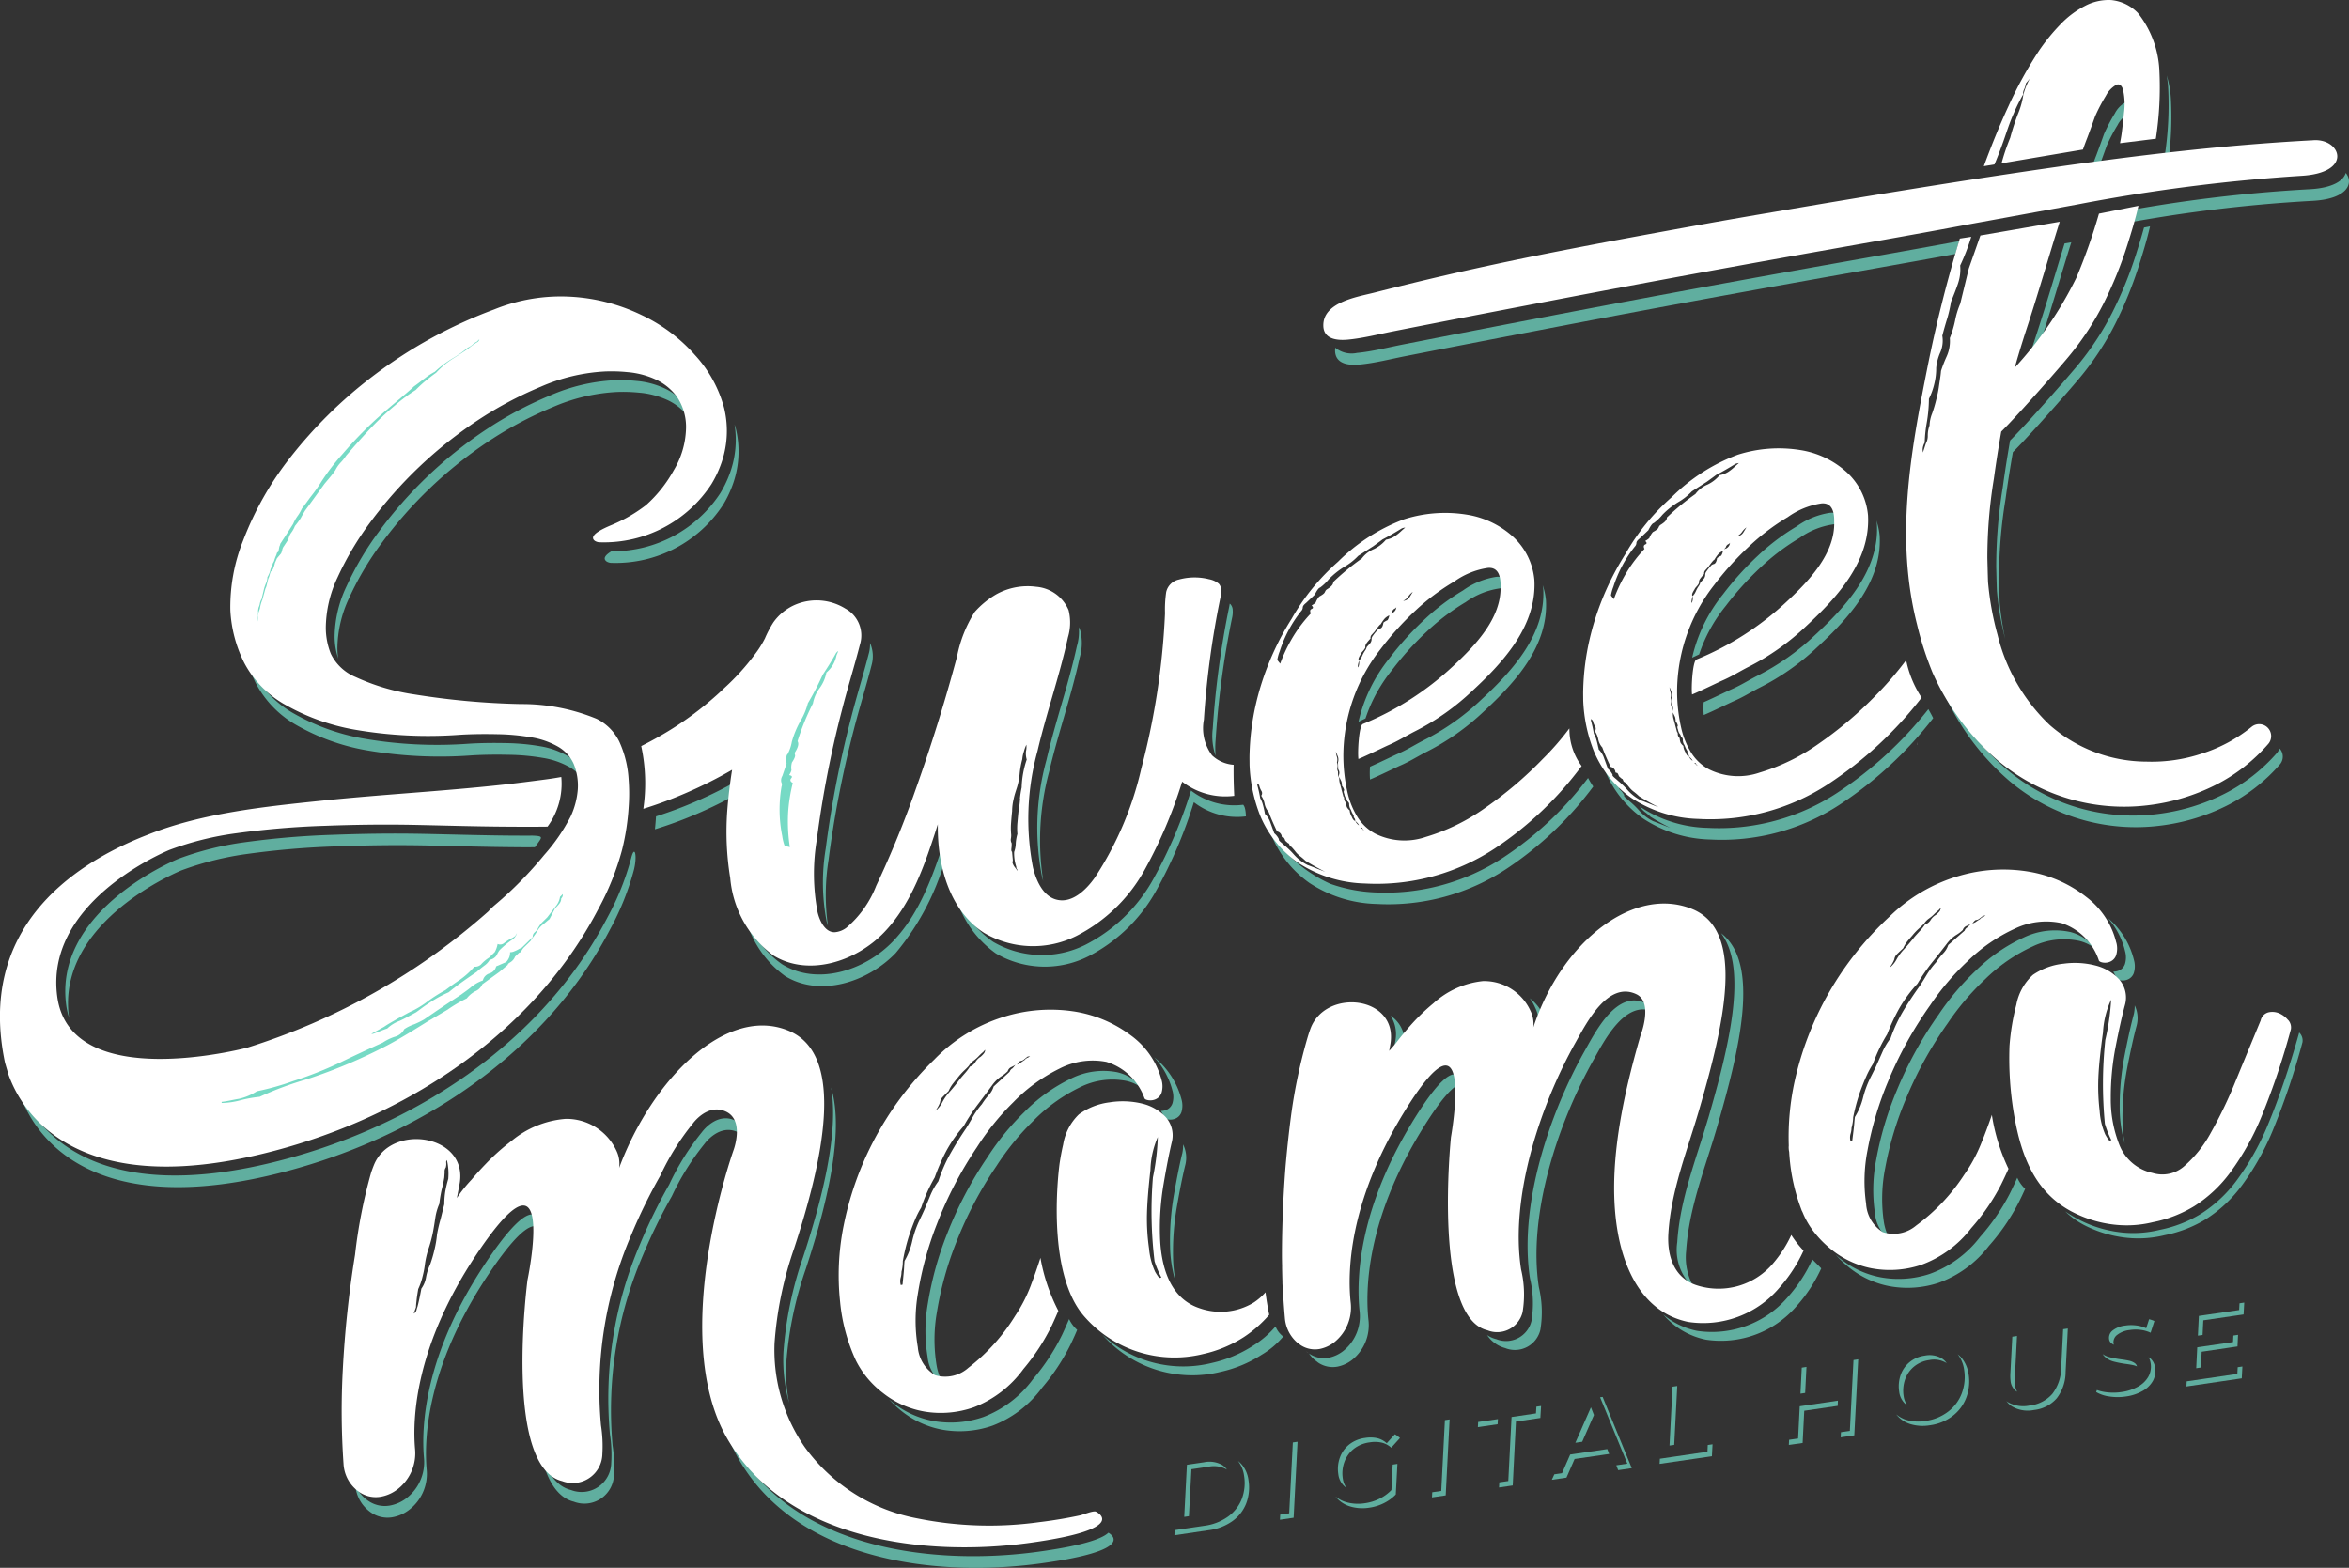 <svg xmlns="http://www.w3.org/2000/svg" width="144.303" height="96.327" viewBox="0 0 144.303 96.327">
  <rect x="0" y="0" width="144.303" height="96.327" fill="#333333" stroke="none"/>
  <g id="Grupo_2688" data-name="Grupo 2688" transform="translate(-401 -150)">
    <g id="Grupo_2594" data-name="Grupo 2594" transform="translate(478.169 195.752)">
      <path id="Trazado_679" data-name="Trazado 679" d="M0-.039C0-.06,0-.057,0-.041Z" transform="translate(0.005 0.054)" fill="#a8a8a8"/>
    </g>
    <g id="Grupo_2595" data-name="Grupo 2595" transform="translate(478.987 196.297)">
      <path id="Trazado_680" data-name="Trazado 680" d="M0-.039C0-.06,0-.057,0-.041Z" transform="translate(0.005 0.054)" fill="#a8a8a8"/>
    </g>
    <g id="Grupo_2596" data-name="Grupo 2596" transform="translate(473.753 239.813)">
      <path id="Trazado_681" data-name="Trazado 681" d="M-1.166-1.213l1.043-.153A1.614,1.614,0,0,1,1-1.2c.007,0,.012.011.019.016a1.023,1.023,0,0,0-.292-.288A1.614,1.614,0,0,0-.4-1.639l-1.043.153-.165,3.2.289-.043Z" transform="translate(1.604 1.668)" fill="#60ae9f"/>
    </g>
    <g id="Grupo_2597" data-name="Grupo 2597" transform="translate(473.146 239.762)">
      <path id="Trazado_682" data-name="Trazado 682" d="M-12.132-3.131a1.852,1.852,0,0,0-.408-.952,1.614,1.614,0,0,0-.236-.223,1.871,1.871,0,0,1,.371.9,2.746,2.746,0,0,1-.147,1.451A2.423,2.423,0,0,1-13.41-.875a3.2,3.2,0,0,1-1.428.548l-1.829.269-.016.315,2.118-.312A3.2,3.2,0,0,0-13.137-.6a2.423,2.423,0,0,0,.857-1.079,2.746,2.746,0,0,0,.147-1.451" transform="translate(16.683 4.306)" fill="#60ae9f"/>
    </g>
    <g id="Grupo_2598" data-name="Grupo 2598" transform="translate(479.628 238.581)">
      <path id="Trazado_683" data-name="Trazado 683" d="M-2.115-.113l-.224,4.352-.553.082-.016.315.842-.124.24-4.667Z" transform="translate(2.908 0.155)" fill="#60ae9f"/>
    </g>
    <g id="Grupo_2599" data-name="Grupo 2599" transform="translate(483.197 238.12)">
      <path id="Trazado_684" data-name="Trazado 684" d="M-9.312,0l-.5.552a1.33,1.33,0,0,0-.582-.311,1.953,1.953,0,0,0-.744-.016,1.989,1.989,0,0,0-.976.4,1.8,1.8,0,0,0-.574.8,2.044,2.044,0,0,0-.1,1.02,1.179,1.179,0,0,0,.5.848,1.3,1.3,0,0,1-.224-.575,2.044,2.044,0,0,1,.1-1.02,1.8,1.8,0,0,1,.574-.8,1.989,1.989,0,0,1,.976-.4,1.953,1.953,0,0,1,.744.016,1.33,1.33,0,0,1,.582.311L-9,.231A1.722,1.722,0,0,0-9.312,0" transform="translate(12.805)" fill="#60ae9f"/>
    </g>
    <g id="Grupo_2600" data-name="Grupo 2600" transform="translate(483.046 239.94)">
      <path id="Trazado_685" data-name="Trazado 685" d="M-9.148-4.287a2.641,2.641,0,0,1-.72.526,2.9,2.9,0,0,1-.888.279,2.668,2.668,0,0,1-1.2-.071,1.9,1.9,0,0,1-.621-.331c.01.012.017.025.026.036a1.819,1.819,0,0,0,.867.568,2.668,2.668,0,0,0,1.2.071A2.9,2.9,0,0,0-9.6-3.488a2.641,2.641,0,0,0,.72-.526l.1-1.881-.29.043Z" transform="translate(12.579 5.895)" fill="#60ae9f"/>
    </g>
    <g id="Grupo_2601" data-name="Grupo 2601" transform="translate(488.97 237.208)">
      <path id="Trazado_686" data-name="Trazado 686" d="M-2.116-.113l-.224,4.352-.554.081-.016.315.843-.124.24-4.667Z" transform="translate(2.909 0.155)" fill="#60ae9f"/>
    </g>
    <g id="Grupo_2602" data-name="Grupo 2602" transform="translate(491.789 237.187)">
      <path id="Trazado_687" data-name="Trazado 687" d="M-3.278,0-4.492.178l-.016.315L-3.295.315Z" transform="translate(4.508)" fill="#60ae9f"/>
    </g>
    <g id="Grupo_2603" data-name="Grupo 2603" transform="translate(493.089 236.381)">
      <path id="Trazado_688" data-name="Trazado 688" d="M-6.113-.114-6.138.3l-1.5.221-.2,3.933-.553.081-.016.315.842-.123L-7.368.8l1.5-.221.044-.734Z" transform="translate(8.406 0.157)" fill="#60ae9f"/>
    </g>
    <g id="Grupo_2604" data-name="Grupo 2604" transform="translate(497.777 236.465)">
      <path id="Trazado_689" data-name="Trazado 689" d="M0-5.808.42-5.87l.722-1.644L.957-7.986Z" transform="translate(0 7.986)" fill="#60ae9f"/>
    </g>
    <g id="Grupo_2605" data-name="Grupo 2605" transform="translate(499.297 235.826)">
      <path id="Trazado_690" data-name="Trazado 690" d="M-.4,0-.556.022,1.116,4.1l-.677.1.115.3.835-.123Z" transform="translate(0.556)" fill="#60ae9f"/>
    </g>
    <g id="Grupo_2606" data-name="Grupo 2606" transform="translate(496.332 239.03)">
      <path id="Trazado_691" data-name="Trazado 691" d="M-9.085,0l-2.28.335-.5,1.146-.474.07-.154.335.9-.132.5-1.146L-8.97.3Z" transform="translate(12.492)" fill="#60ae9f"/>
    </g>
    <g id="Grupo_2607" data-name="Grupo 2607" transform="translate(503.561 235.152)">
      <path id="Trazado_692" data-name="Trazado 692" d="M0-9.76.289-9.8l.186-3.618-.289.042Z" transform="translate(0 13.421)" fill="#60ae9f"/>
    </g>
    <g id="Grupo_2608" data-name="Grupo 2608" transform="translate(502.953 238.737)">
      <path id="Trazado_693" data-name="Trazado 693" d="M-7.9-.113-7.917.3l-2.924.43-.016.315L-7.644.577l.038-.733Z" transform="translate(10.857 0.156)" fill="#60ae9f"/>
    </g>
    <g id="Grupo_2609" data-name="Grupo 2609" transform="translate(510.892 236.055)">
      <path id="Trazado_694" data-name="Trazado 694" d="M-8.033,0l-2.345.345-.1,1.98-.553.081-.016.315L-10.2,2.6l.1-1.98,2.056-.3Z" transform="translate(11.046)" fill="#60ae9f"/>
    </g>
    <g id="Grupo_2610" data-name="Grupo 2610" transform="translate(511.605 233.984)">
      <path id="Trazado_695" data-name="Trazado 695" d="M0-4.374l.289-.043.08-1.6L.08-5.972Z" transform="translate(0 6.015)" fill="#60ae9f"/>
    </g>
    <g id="Grupo_2611" data-name="Grupo 2611" transform="translate(514.078 233.518)">
      <path id="Trazado_696" data-name="Trazado 696" d="M-2.1-.113l-.224,4.352-.547.08-.016.315.836-.123.241-4.667Z" transform="translate(2.885 0.156)" fill="#60ae9f"/>
    </g>
    <g id="Grupo_2612" data-name="Grupo 2612" transform="translate(517.644 233.267)">
      <path id="Trazado_697" data-name="Trazado 697" d="M-1.39-8.24l.008,0a1.316,1.316,0,0,1-.232-.588,2.119,2.119,0,0,1,.084-1,1.774,1.774,0,0,1,.547-.8,1.835,1.835,0,0,1,.936-.406,1.477,1.477,0,0,1,1.079.186,1.111,1.111,0,0,0-.269-.271,1.475,1.475,0,0,0-1.083-.188,1.835,1.835,0,0,0-.936.406,1.774,1.774,0,0,0-.547.8,2.119,2.119,0,0,0-.084,1,1.2,1.2,0,0,0,.5.857" transform="translate(1.912 11.331)" fill="#60ae9f"/>
    </g>
    <g id="Grupo_2613" data-name="Grupo 2613" transform="translate(517.493 233.207)">
      <path id="Trazado_698" data-name="Trazado 698" d="M-11.836-3.269a1.978,1.978,0,0,0-.408-.976,1.687,1.687,0,0,0-.257-.25,1.987,1.987,0,0,1,.392.953A2.835,2.835,0,0,1-12.252-2.1a2.55,2.55,0,0,1-.837,1.125,2.92,2.92,0,0,1-1.4.573,2.618,2.618,0,0,1-1.2-.072A1.842,1.842,0,0,1-16.276-.8c.005.007.01.015.015.022a1.769,1.769,0,0,0,.848.57,2.618,2.618,0,0,0,1.2.072,2.92,2.92,0,0,0,1.4-.573,2.55,2.55,0,0,0,.837-1.125,2.835,2.835,0,0,0,.143-1.437" transform="translate(16.276 4.495)" fill="#60ae9f"/>
    </g>
    <g id="Grupo_2614" data-name="Grupo 2614" transform="translate(524.498 232.083)">
      <path id="Trazado_699" data-name="Trazado 699" d="M-1.1,0l-.289.043-.121,2.305a2.587,2.587,0,0,0,.014.408.875.875,0,0,0,.36.645c.012.008.027.013.04.02a1.121,1.121,0,0,1-.126-.392,2.587,2.587,0,0,1-.014-.408Z" transform="translate(1.51)" fill="#60ae9f"/>
    </g>
    <g id="Grupo_2615" data-name="Grupo 2615" transform="translate(524.252 231.624)">
      <path id="Trazado_700" data-name="Trazado 700" d="M-9.307-.113l-.12,2.358a2.668,2.668,0,0,1-.544,1.612,2.161,2.161,0,0,1-1.4.719,1.914,1.914,0,0,1-1.36-.224c-.024-.016-.042-.037-.064-.053a1.33,1.33,0,0,0,.337.326,1.914,1.914,0,0,0,1.359.224A2.161,2.161,0,0,0-9.7,4.13a2.668,2.668,0,0,0,.544-1.612l.136-2.673Z" transform="translate(12.798 0.155)" fill="#60ae9f"/>
    </g>
    <g id="Grupo_2616" data-name="Grupo 2616" transform="translate(530.17 233.195)">
      <path id="Trazado_701" data-name="Trazado 701" d="M0,0A.813.813,0,0,0,.13.16,1.249,1.249,0,0,0,.649.451,6.109,6.109,0,0,0,1.4.6q.331.044.519.089a1.028,1.028,0,0,1,.19.066.369.369,0,0,0-.138-.2A.946.946,0,0,0,1.645.412Q1.457.367,1.126.323A6.109,6.109,0,0,1,.376.178,1.223,1.223,0,0,1,0,0" fill="#60ae9f"/>
    </g>
    <g id="Grupo_2617" data-name="Grupo 2617" transform="translate(529.771 233.384)">
      <path id="Trazado_702" data-name="Trazado 702" d="M-9.648-1.727a.893.893,0,0,0-.278-.561,1.229,1.229,0,0,0-.124-.086A1.018,1.018,0,0,1-9.921-2a1.267,1.267,0,0,1-.135.814,1.611,1.611,0,0,1-.631.616,2.842,2.842,0,0,1-1.019.336,3.4,3.4,0,0,1-1.026,0,2.687,2.687,0,0,1-.49-.122l-.045.123a2.133,2.133,0,0,0,.808.272,3.4,3.4,0,0,0,1.026,0A2.842,2.842,0,0,0-10.414-.3a1.611,1.611,0,0,0,.631-.616,1.267,1.267,0,0,0,.135-.814" transform="translate(13.267 2.375)" fill="#60ae9f"/>
    </g>
    <g id="Grupo_2618" data-name="Grupo 2618" transform="translate(530.558 231.056)">
      <path id="Trazado_703" data-name="Trazado 703" d="M-7.436-.3a2.042,2.042,0,0,0-.325-.111l-.18.554A2.046,2.046,0,0,0-8.55-.029a2.431,2.431,0,0,0-.674.007,1.519,1.519,0,0,0-.772.3.563.563,0,0,0-.223.533.388.388,0,0,0,.166.273.838.838,0,0,0,.133.074.409.409,0,0,1-.026-.075A.563.563,0,0,1-9.724.552a1.519,1.519,0,0,1,.772-.3A2.431,2.431,0,0,1-8.277.243a2.046,2.046,0,0,1,.608.175Z" transform="translate(10.226 0.408)" fill="#60ae9f"/>
    </g>
    <g id="Grupo_2619" data-name="Grupo 2619" transform="translate(535.918 232.012)">
      <path id="Trazado_704" data-name="Trazado 704" d="M0-5.467.288-5.51l.047-.971,2.2-.324.034-.713-.288.043-.019.4-2.2.324Z" transform="translate(0 7.518)" fill="#60ae9f"/>
    </g>
    <g id="Grupo_2620" data-name="Grupo 2620" transform="translate(535.316 233.958)">
      <path id="Trazado_705" data-name="Trazado 705" d="M-8.34-1.21l-3.112.457-.016.315,3.4-.5.038-.727-.289.043Z" transform="translate(11.468 1.664)" fill="#60ae9f"/>
    </g>
    <g id="Grupo_2621" data-name="Grupo 2621" transform="translate(536.021 230.031)">
      <path id="Trazado_706" data-name="Trazado 706" d="M-6.814-.113-6.836.3-9.31.662l-.06,1.213.288-.042.044-.9L-6.563.571l.039-.727Z" transform="translate(9.37 0.156)" fill="#60ae9f"/>
    </g>
    <g id="Grupo_2622" data-name="Grupo 2622" transform="translate(468.731 231.495)">
      <path id="Trazado_707" data-name="Trazado 707" d="M-28.331,0a5.821,5.821,0,0,1-1.395,1.193,7.689,7.689,0,0,1-2.509,1.048A7.3,7.3,0,0,1-38.958.517l.015.018a7.345,7.345,0,0,0,7.254,2.252A7.689,7.689,0,0,0-29.18,1.739,5.175,5.175,0,0,0-27.856.621,1.425,1.425,0,0,1-28.331,0" transform="translate(38.958)" fill="#60ae9f"/>
    </g>
    <g id="Grupo_2623" data-name="Grupo 2623" transform="translate(455.627 231.036)">
      <path id="Trazado_708" data-name="Trazado 708" d="M-29.464,0c-.128.3-.269.625-.435.977a12.951,12.951,0,0,1-1.78,2.714,6.783,6.783,0,0,1-3.05,2.331,6.114,6.114,0,0,1-3.022.257A5.645,5.645,0,0,1-40.32,5.116c-.068-.054-.131-.11-.2-.166a6.8,6.8,0,0,0,.752.7,5.642,5.642,0,0,0,2.569,1.163,6.116,6.116,0,0,0,3.022-.257,6.784,6.784,0,0,0,3.05-2.331,12.951,12.951,0,0,0,1.78-2.714c.166-.352.248-.535.376-.839a2.14,2.14,0,0,1-.5-.673" transform="translate(40.516)" fill="#60ae9f"/>
    </g>
    <g id="Grupo_2624" data-name="Grupo 2624" transform="translate(471.911 214.963)">
      <path id="Trazado_709" data-name="Trazado 709" d="M-4.453-6.88a4.9,4.9,0,0,0-1.67-2.581A4.736,4.736,0,0,1-5.009-7.415a1.392,1.392,0,0,1,0,.775.668.668,0,0,1-.338.39.808.808,0,0,1-.366.079c.068.123.136.248.2.382.016.074.1.121.257.145a.791.791,0,0,0,.464-.072.667.667,0,0,0,.339-.39,1.4,1.4,0,0,0,0-.775" transform="translate(6.123 9.461)" fill="#60ae9f"/>
    </g>
    <g id="Grupo_2625" data-name="Grupo 2625" transform="translate(457.852 215.79)">
      <path id="Trazado_710" data-name="Trazado 710" d="M-31.44-.239a4.45,4.45,0,0,0-2.879.4,10.284,10.284,0,0,0-2.855,2.058,15.845,15.845,0,0,0-2.25,2.759A23.708,23.708,0,0,0-41.9,9.68a20.5,20.5,0,0,0-1.185,4.279,9.772,9.772,0,0,0-.019,3.278,2.284,2.284,0,0,0,.981,1.682,3.265,3.265,0,0,1-.425-1.147,9.772,9.772,0,0,1,.019-3.278,20.488,20.488,0,0,1,1.185-4.279,23.694,23.694,0,0,1,2.476-4.7,15.82,15.82,0,0,1,2.25-2.759A10.276,10.276,0,0,1-33.762.693a4.449,4.449,0,0,1,2.878-.4,2.513,2.513,0,0,1,1,.469,2.8,2.8,0,0,0-1.553-1" transform="translate(43.233 0.329)" fill="#60ae9f"/>
    </g>
    <g id="Grupo_2626" data-name="Grupo 2626" transform="translate(472.875 220.308)">
      <path id="Trazado_711" data-name="Trazado 711" d="M-2.024-1.416q-.241.972-.516,2.553A16.165,16.165,0,0,0-2.779,4.32a7.961,7.961,0,0,0,.352,2.222,8.428,8.428,0,0,1-.167-1.509A16.1,16.1,0,0,1-2.355,1.85Q-2.079.269-1.839-.7a1.816,1.816,0,0,0-.142-1.244,2.325,2.325,0,0,1-.043.531" transform="translate(2.783 1.947)" fill="#60ae9f"/>
    </g>
    <g id="Grupo_2627" data-name="Grupo 2627" transform="translate(513.774 222.358)">
      <path id="Trazado_712" data-name="Trazado 712" d="M-29.726,0c-.134.3-.282.619-.455.968a12.969,12.969,0,0,1-1.835,2.678,6.786,6.786,0,0,1-3.1,2.268,6.115,6.115,0,0,1-3.027.2,5.643,5.643,0,0,1-2.545-1.215c-.067-.056-.129-.113-.192-.169a6.773,6.773,0,0,0,.738.715,5.643,5.643,0,0,0,2.545,1.215,6.115,6.115,0,0,0,3.027-.2,6.786,6.786,0,0,0,3.1-2.268,12.969,12.969,0,0,0,1.835-2.678c.173-.349.259-.53.393-.831A2.14,2.14,0,0,1-29.726,0" transform="translate(40.876)" fill="#60ae9f"/>
    </g>
    <g id="Grupo_2628" data-name="Grupo 2628" transform="translate(530.481 206.395)">
      <path id="Trazado_713" data-name="Trazado 713" d="M-4.312-6.969A4.9,4.9,0,0,0-5.93-9.583,4.739,4.739,0,0,1-4.858-7.515a1.4,1.4,0,0,1-.016.775.668.668,0,0,1-.346.383.819.819,0,0,1-.367.073c.066.124.131.25.193.386.015.074.1.124.254.15a.8.8,0,0,0,.466-.063.668.668,0,0,0,.346-.383,1.4,1.4,0,0,0,.016-.775" transform="translate(5.93 9.583)" fill="#60ae9f"/>
    </g>
    <g id="Grupo_2629" data-name="Grupo 2629" transform="translate(516.079 207.157)">
      <path id="Trazado_714" data-name="Trazado 714" d="M-32.307-.288a4.449,4.449,0,0,0-2.886.339,10.283,10.283,0,0,0-2.9,2,15.843,15.843,0,0,0-2.306,2.713,23.708,23.708,0,0,0-2.571,4.653,20.5,20.5,0,0,0-1.271,4.254,9.77,9.77,0,0,0-.086,3.277,2.285,2.285,0,0,0,.947,1.7,3.272,3.272,0,0,1-.4-1.156,9.769,9.769,0,0,1,.086-3.277A20.5,20.5,0,0,1-42.42,9.963,23.708,23.708,0,0,1-39.849,5.31,15.843,15.843,0,0,1-37.543,2.6a10.283,10.283,0,0,1,2.9-2A4.449,4.449,0,0,1-31.761.258a2.52,2.52,0,0,1,.987.489A2.8,2.8,0,0,0-32.307-.288" transform="translate(44.424 0.396)" fill="#60ae9f"/>
    </g>
    <g id="Grupo_2630" data-name="Grupo 2630" transform="translate(531.215 211.774)">
      <path id="Trazado_715" data-name="Trazado 715" d="M-2.321-1.413q-.261.967-.568,2.543a16.148,16.148,0,0,0-.3,3.177,7.957,7.957,0,0,0,.307,2.228,8.423,8.423,0,0,1-.136-1.512,16.148,16.148,0,0,1,.3-3.177Q-2.41.271-2.15-.7a1.817,1.817,0,0,0-.117-1.246,2.334,2.334,0,0,1-.053.53" transform="translate(3.191 1.943)" fill="#60ae9f"/>
    </g>
    <g id="Grupo_2631" data-name="Grupo 2631" transform="translate(486.427 212.404)">
      <path id="Trazado_716" data-name="Trazado 716" d="M-.774-4.134S-.85-3.7-.85-3.7c.17-.2.282-.313.484-.572.043-.055.088-.109.132-.164a1.932,1.932,0,0,0-.829-1.247,2.112,2.112,0,0,1,.29,1.55" transform="translate(1.064 5.684)" fill="#60ae9f"/>
    </g>
    <g id="Grupo_2632" data-name="Grupo 2632" transform="translate(504.026 207.335)">
      <path id="Trazado_717" data-name="Trazado 717" d="M-5.069-30.381C-5.8-27.88-6.8-25.422-6.96-22.793a3.127,3.127,0,0,0,1.078,2.865,3.633,3.633,0,0,1-.533-2.319c.164-2.629,1.163-5.087,1.891-7.588,1.388-4.771,2.688-10.085.257-11.941,1.665,2.211.467,7.032-.8,11.4" transform="translate(6.971 41.777)" fill="#60ae9f"/>
    </g>
    <g id="Grupo_2633" data-name="Grupo 2633" transform="translate(494.974 211.331)">
      <path id="Trazado_718" data-name="Trazado 718" d="M-.915-1.591A1.833,1.833,0,0,1-.736-.569c.08-.241.167-.476.257-.709a2.886,2.886,0,0,0-.779-.91,2.63,2.63,0,0,1,.343.6" transform="translate(1.258 2.188)" fill="#60ae9f"/>
    </g>
    <g id="Grupo_2634" data-name="Grupo 2634" transform="translate(503.176 227.372)">
      <path id="Trazado_719" data-name="Trazado 719" d="M-24.414-.035a9.186,9.186,0,0,1-1.5,2.3,6.136,6.136,0,0,1-5.578,2.082,4.611,4.611,0,0,1-2.082-1.008A4.652,4.652,0,0,0-30.943,4.89a6.136,6.136,0,0,0,5.578-2.082,9.186,9.186,0,0,0,1.5-2.3c-.239-.247-.632-.634-.546-.546" transform="translate(33.571 0.048)" fill="#60ae9f"/>
    </g>
    <g id="Grupo_2635" data-name="Grupo 2635" transform="translate(481.412 216.005)">
      <path id="Trazado_720" data-name="Trazado 720" d="M-16.891-7.883c-3.366,5.522-3.419,9.77-3.227,11.578a2.729,2.729,0,0,1-1.011,2.471,2.126,2.126,0,0,1-.884.407,1.6,1.6,0,0,1-1.177-.235c-.013-.008-.025-.017-.036-.026a2.052,2.052,0,0,0,.376.421.914.914,0,0,1,.145.107c.02.014.039.03.06.044a1.6,1.6,0,0,0,1.177.235,2.126,2.126,0,0,0,.884-.407,2.729,2.729,0,0,0,1.011-2.471c-.192-1.808-.139-6.057,3.227-11.578,1.283-2.105,2.074-2.9,2.549-2.953-.262-.969-1.059-.933-3.095,2.407" transform="translate(23.226 10.84)" fill="#60ae9f"/>
    </g>
    <g id="Grupo_2636" data-name="Grupo 2636" transform="translate(492.354 211.468)">
      <path id="Trazado_721" data-name="Trazado 721" d="M-27.1-1.772a.878.878,0,0,0-.454-.508C-29.3-3.1-30.606-.505-31.251.637c-2.191,3.883-4.065,9.509-3.376,13.994a6.635,6.635,0,0,1,.093,2.626,1.606,1.606,0,0,1-2.161,1.116,1.658,1.658,0,0,1-.566-.252,1.926,1.926,0,0,0,1.112.8A1.606,1.606,0,0,0-33.988,17.8a6.635,6.635,0,0,0-.093-2.626C-34.77,10.691-32.9,5.065-30.705,1.182-30.072.06-28.8-2.458-27.1-1.772" transform="translate(37.261 2.436)" fill="#60ae9f"/>
    </g>
    <g id="Grupo_2637" data-name="Grupo 2637" transform="translate(481.242 233.033)">
      <path id="Trazado_722" data-name="Trazado 722" d="M-.388-.284A.9.9,0,0,0-.533-.391c.046.038.1.073.145.107" transform="translate(0.533 0.391)" fill="#a8a8a8"/>
    </g>
    <g id="Grupo_2638" data-name="Grupo 2638" transform="translate(485.15 185.95)">
      <path id="Trazado_723" data-name="Trazado 723" d="M-28.406-.595c.153,2.771-1.828,4.98-3.793,6.8a14.857,14.857,0,0,1-3.593,2.53c-.6.312-.967.558-1.586.827-.178.077-1.146.549-1.67.777a5.176,5.176,0,0,0,0,.786c.449-.182,1.637-.761,1.836-.848.619-.269.987-.516,1.586-.827a14.857,14.857,0,0,0,3.593-2.53c1.966-1.82,3.946-4.029,3.793-6.8a4.075,4.075,0,0,0-.2-.939c.011.074.024.148.03.223" transform="translate(39.06 0.818)" fill="#60ae9f"/>
    </g>
    <g id="Grupo_2639" data-name="Grupo 2639" transform="translate(478.769 197.798)">
      <path id="Trazado_724" data-name="Trazado 724" d="M-52.755,0a21.076,21.076,0,0,1-5.182,4.87,13.2,13.2,0,0,1-7.987,2.157A9.328,9.328,0,0,1-68.592,6.5,8.494,8.494,0,0,1-71.38,4.484a6.6,6.6,0,0,1-.955-1.6c-.125-.312-.118-.062-.208-.384a4.2,4.2,0,0,0,.378,1.1,6.6,6.6,0,0,0,2.289,2.846,7.824,7.824,0,0,0,4.122,1.294,13.2,13.2,0,0,0,7.987-2.157A21.25,21.25,0,0,0-52.436.525,5.715,5.715,0,0,1-52.755,0" transform="translate(72.543)" fill="#60ae9f"/>
    </g>
    <g id="Grupo_2640" data-name="Grupo 2640" transform="translate(484.454 185.433)">
      <path id="Trazado_725" data-name="Trazado 725" d="M-22.576-.017a4.737,4.737,0,0,0-2.05.839A13.533,13.533,0,0,0-27,2.616a18.569,18.569,0,0,0-2.143,2.37,9.6,9.6,0,0,0-1.9,3.9l.429-.2A9.446,9.446,0,0,1-28.974,5.7a18.569,18.569,0,0,1,2.143-2.37,13.533,13.533,0,0,1,2.375-1.794A4.737,4.737,0,0,1-22.406.7a.609.609,0,0,1,.63.272c-.018-.7-.284-1.046-.8-.988" transform="translate(31.044 0.023)" fill="#60ae9f"/>
    </g>
    <g id="Grupo_2641" data-name="Grupo 2641" transform="translate(504.423 194.546)">
      <path id="Trazado_726" data-name="Trazado 726" d="M-.076-.187V-.193C-.085-.212-.094-.234-.1-.257v.023a.343.343,0,0,1,.028.047" transform="translate(0.105 0.257)" fill="#60ae9f"/>
    </g>
    <g id="Grupo_2642" data-name="Grupo 2642" transform="translate(505.646 181.987)">
      <path id="Trazado_727" data-name="Trazado 727" d="M-28.405-.595c.153,2.771-1.828,4.98-3.793,6.8a14.866,14.866,0,0,1-3.593,2.53c-.6.311-.967.558-1.586.827-.177.077-1.146.549-1.67.777a5.131,5.131,0,0,0,.005.786c.449-.182,1.637-.761,1.835-.848.619-.269.987-.516,1.586-.827a14.866,14.866,0,0,0,3.593-2.53c1.966-1.82,3.946-4.029,3.793-6.8a4.075,4.075,0,0,0-.2-.939c.011.074.024.148.03.223" transform="translate(39.06 0.818)" fill="#60ae9f"/>
    </g>
    <g id="Grupo_2643" data-name="Grupo 2643" transform="translate(499.153 193.57)">
      <path id="Trazado_728" data-name="Trazado 728" d="M-54.146,0a23.712,23.712,0,0,1-5.592,5.135,13.2,13.2,0,0,1-7.987,2.157A7.817,7.817,0,0,1-71.847,6l-.055-.042.053.063a1.6,1.6,0,0,0,.33.328c.131.1.241.2.307.265A13.6,13.6,0,0,0-70,7.289c-.366-.136-.69-.272-1.055-.408a2.807,2.807,0,0,1-.873-.669A4.931,4.931,0,0,0-72.5,5.66l-.11-.1c-.175-.142-.263-.224-.222-.268a1.074,1.074,0,0,0-.289-.372l-.062-.169a6.6,6.6,0,0,1-.955-1.6,9.445,9.445,0,0,1-.32-.952,9.4,9.4,0,0,0,.49,1.668,6.6,6.6,0,0,0,2.289,2.846,7.817,7.817,0,0,0,4.122,1.294,13.2,13.2,0,0,0,7.987-2.157,23.691,23.691,0,0,0,5.72-5.3c-.1-.2-.2-.379-.3-.552" transform="translate(74.456)" fill="#60ae9f"/>
    </g>
    <g id="Grupo_2644" data-name="Grupo 2644" transform="translate(504.951 181.498)">
      <path id="Trazado_729" data-name="Trazado 729" d="M-22.576-.017a4.733,4.733,0,0,0-2.05.838A13.533,13.533,0,0,0-27,2.615a18.569,18.569,0,0,0-2.143,2.37,9.6,9.6,0,0,0-1.9,3.9l.429-.2A9.446,9.446,0,0,1-28.974,5.7a18.569,18.569,0,0,1,2.143-2.37,13.533,13.533,0,0,1,2.375-1.794A4.733,4.733,0,0,1-22.406.7a.608.608,0,0,1,.63.271c-.018-.7-.284-1.046-.8-.987" transform="translate(31.044 0.023)" fill="#60ae9f"/>
    </g>
    <g id="Grupo_2645" data-name="Grupo 2645" transform="translate(531.947 154.631)">
      <path id="Trazado_730" data-name="Trazado 730" d="M-6.449-4.074A6.136,6.136,0,0,0-6.711-5.6a6.206,6.206,0,0,1,.092.812A20.721,20.721,0,0,1-6.838-.617l-1.908.238c-.007.056-.012.109-.02.165-.027.2-.064.392-.1.587L-6.667.1a20.721,20.721,0,0,0,.218-4.173" transform="translate(8.868 5.602)" fill="#60ae9f"/>
    </g>
    <g id="Grupo_2646" data-name="Grupo 2646" transform="translate(524.676 156.269)">
      <path id="Trazado_731" data-name="Trazado 731" d="M-19.642-2.221a4.005,4.005,0,0,0-.08-.536c-.091-.268-.25-.359-.431-.255a1.609,1.609,0,0,0-.615.659,10.443,10.443,0,0,0-.661,1.261c-.149.42-.3.84-.484,1.328-.092.23-.178.469-.264.714l-4.594.776q-.132.389-.239.785l5-.845c.085-.245.171-.484.263-.714.185-.488.334-.908.484-1.328A10.443,10.443,0,0,1-20.6-1.637a1.609,1.609,0,0,1,.615-.659.239.239,0,0,1,.34.075" transform="translate(27.01 3.054)" fill="#60ae9f"/>
    </g>
    <g id="Grupo_2647" data-name="Grupo 2647" transform="translate(523.627 163.907)">
      <path id="Trazado_732" data-name="Trazado 732" d="M-22.922-4.54A24.511,24.511,0,0,1-24.364-.991,17.447,17.447,0,0,1-26.4,2.156c-.544.678-3.155,3.661-4.264,4.757-.17.971-.321,1.933-.452,2.892a29.965,29.965,0,0,0-.4,4.88c.012.415.02.919.041,1.463a18.08,18.08,0,0,0,.511,2.958,18.17,18.17,0,0,1-.34-2.242c-.02-.544-.029-1.047-.041-1.463a29.965,29.965,0,0,1,.4-4.88c.131-.959.282-1.921.452-2.892,1.109-1.1,3.72-4.079,4.264-4.757A17.447,17.447,0,0,0-24.193-.275a24.511,24.511,0,0,0,1.441-3.549c.251-.793.5-1.608.685-2.419l-.369.073c-.149.548-.318,1.094-.487,1.63" transform="translate(31.52 6.243)" fill="#60ae9f"/>
    </g>
    <g id="Grupo_2648" data-name="Grupo 2648" transform="translate(525.31 164.886)">
      <path id="Trazado_733" data-name="Trazado 733" d="M-1.984-15.5q-.4,1.21-.744,2.437a7.193,7.193,0,0,0,.55-.572q.176-.576.364-1.149c.7-2.132,1.346-4.389,2.02-6.53l-.413.071c-.587,1.9-1.159,3.869-1.777,5.743" transform="translate(2.728 21.314)" fill="#60ae9f"/>
    </g>
    <g id="Grupo_2649" data-name="Grupo 2649" transform="translate(519.364 189.117)">
      <path id="Trazado_734" data-name="Trazado 734" d="M-57.9-18.438c-.014-.018-.031-.032-.047-.049a.727.727,0,0,1-.135.256,10.625,10.625,0,0,1-3.281,2.549,12.47,12.47,0,0,1-4.055,1.221A12.03,12.03,0,0,1-74.7-17.2a15.328,15.328,0,0,1-4.009-5.382,19.224,19.224,0,0,1-.906-2.774c.04.176.076.352.121.528a19.915,19.915,0,0,0,.956,2.961,15.329,15.329,0,0,0,4.009,5.382,12.03,12.03,0,0,0,9.284,2.738,12.47,12.47,0,0,0,4.055-1.221,10.621,10.621,0,0,0,3.281-2.549.736.736,0,0,0,.011-.923" transform="translate(79.612 25.354)" fill="#60ae9f"/>
    </g>
    <g id="Grupo_2650" data-name="Grupo 2650" transform="translate(483.013 164.813)">
      <path id="Trazado_735" data-name="Trazado 735" d="M-77.182-4.486Q-85.425-3.012-93.651-1.43q-4.17.8-8.334,1.618c-.923.182-1.867.426-2.805.515a1.581,1.581,0,0,1-1.328-.321,1.37,1.37,0,0,0-.012.2c.028.82.868.894,1.511.833.939-.089,1.883-.333,2.805-.515Q-97.65.083-93.481-.714-85.258-2.3-77.011-3.77c2.995-.536,5.993-1.058,8.985-1.608l.232-.79c-3.126.579-6.259,1.123-9.388,1.683" transform="translate(106.132 6.169)" fill="#60ae9f"/>
    </g>
    <g id="Grupo_2651" data-name="Grupo 2651" transform="translate(530.008 160.624)">
      <path id="Trazado_736" data-name="Trazado 736" d="M-40.245,0c-.137.471-.78.92-2.194,1A90.893,90.893,0,0,0-54.912,2.551c-.635.116-.553.849.17.716A90.893,90.893,0,0,1-42.269,1.715C-40.105,1.595-39.745.608-40.245,0" transform="translate(55.34)" fill="#60ae9f"/>
    </g>
    <g id="Grupo_2652" data-name="Grupo 2652" transform="translate(416.003 189.864)">
      <path id="Trazado_737" data-name="Trazado 737" d="M-52.77-17.442A4.886,4.886,0,0,0-54.385-18a13.448,13.448,0,0,0-2.058-.191c-.76-.017-1.541-.012-2.318.035a26.45,26.45,0,0,1-6.516-.322,13.269,13.269,0,0,1-4.311-1.574,6.353,6.353,0,0,1-2.432-2.532,8.126,8.126,0,0,1-.543-1.4,8.147,8.147,0,0,0,.714,2.118,6.353,6.353,0,0,0,2.432,2.532,13.268,13.268,0,0,0,4.311,1.574,26.449,26.449,0,0,0,6.516.322c.777-.047,1.558-.052,2.318-.035a13.449,13.449,0,0,1,2.058.191,4.886,4.886,0,0,1,1.616.556,2.31,2.31,0,0,1,.993,1.079c.022.055.037.111.057.167a3.614,3.614,0,0,0-.227-.883,2.31,2.31,0,0,0-.993-1.079" transform="translate(72.563 23.984)" fill="#60ae9f"/>
    </g>
    <g id="Grupo_2653" data-name="Grupo 2653" transform="translate(421.56 173.359)">
      <path id="Trazado_738" data-name="Trazado 738" d="M-53.885-1.269A5.169,5.169,0,0,0-55.556-1.7a9.921,9.921,0,0,0-1.395-.042A11.327,11.327,0,0,0-60.881-.8,23.116,23.116,0,0,0-64.8,1.291a26.1,26.1,0,0,0-6.561,6.24,18.606,18.606,0,0,0-2.01,3.389A7.366,7.366,0,0,0-74.1,14a4.3,4.3,0,0,0,.223,1.358,4.277,4.277,0,0,1-.052-.642,7.366,7.366,0,0,1,.72-3.082,18.6,18.6,0,0,1,2.01-3.389,26.1,26.1,0,0,1,6.561-6.24A23.117,23.117,0,0,1-60.71-.087a11.327,11.327,0,0,1,3.931-.934,9.921,9.921,0,0,1,1.395.042,5.169,5.169,0,0,1,1.671.426A3.392,3.392,0,0,1-52.362.525a2.461,2.461,0,0,1,.349.657,2.871,2.871,0,0,0-.519-1.373,3.4,3.4,0,0,0-1.352-1.078" transform="translate(74.096 1.746)" fill="#60ae9f"/>
    </g>
    <g id="Grupo_2654" data-name="Grupo 2654" transform="translate(405.006 201.207)">
      <path id="Trazado_739" data-name="Trazado 739" d="M-.632-30.2s0-.007,0-.011c-.8-5.671,6.2-8.757,6.879-9.044a18.794,18.794,0,0,1,4.133-1.029,51.756,51.756,0,0,1,5.414-.454c1.831-.069,3.643-.094,5.48-.058,1.817.038,3.656.095,5.513.109.9.007.306.011,1.2,0,.432-.625.6-.68-.159-.714-.9.012-.317,0-1.215,0-1.857-.014-3.7-.072-5.513-.109-1.837-.036-3.649-.011-5.48.058A51.755,51.755,0,0,0,10.207-41a18.794,18.794,0,0,0-4.133,1.029C5.392-39.687-1.609-36.6-.8-30.93a4.347,4.347,0,0,0,.173.727" transform="translate(0.869 41.532)" fill="#60ae9f"/>
    </g>
    <g id="Grupo_2655" data-name="Grupo 2655" transform="translate(438.148 176.068)">
      <path id="Trazado_740" data-name="Trazado 740" d="M-21.477-.72c-.024-.091-.053-.18-.081-.27a5.989,5.989,0,0,1-.335,3.136,6.743,6.743,0,0,1-.537,1.093A7.887,7.887,0,0,1-29.114,6.81c-.332.2-.568.43-.306.627a.609.609,0,0,0,.349.089A7.886,7.886,0,0,0-22.26,3.955a6.743,6.743,0,0,0,.537-1.093A5.986,5.986,0,0,0-21.477-.72" transform="translate(29.533 0.99)" fill="#60ae9f"/>
    </g>
    <g id="Grupo_2656" data-name="Grupo 2656" transform="translate(401.96 202.331)">
      <path id="Trazado_741" data-name="Trazado 741" d="M-100.811-1.045a16.452,16.452,0,0,1-1.444,3.62q-.154.294-.315.585c-4.055,7.335-11.643,12.223-19.608,14.322-11.459,3.034-15.294-1.749-16.336-4.681l-.109-.373c.022.121.041.24.067.364l.213.725c1.042,2.932,4.877,7.715,16.336,4.681,7.966-2.1,15.553-6.987,19.608-14.322q.161-.291.315-.585a16.452,16.452,0,0,0,1.444-3.62c.215-.866.045-1.582-.17-.716" transform="translate(138.624 1.437)" fill="#60ae9f"/>
    </g>
    <g id="Grupo_2657" data-name="Grupo 2657" transform="translate(464.704 188.53)">
      <path id="Trazado_742" data-name="Trazado 742" d="M-6.533-3.1C-7.042-.756-7.853,1.534-8.4,3.885a15.7,15.7,0,0,0-.279,7.161c.022.091.048.184.076.277A16.252,16.252,0,0,1-8.234,4.6C-7.683,2.25-6.871-.04-6.363-2.387a3.167,3.167,0,0,0,.039-1.665,1.7,1.7,0,0,0-.093-.215A3.159,3.159,0,0,1-6.533-3.1" transform="translate(8.984 4.267)" fill="#60ae9f"/>
    </g>
    <g id="Grupo_2658" data-name="Grupo 2658" transform="translate(475.48 187.088)">
      <path id="Trazado_743" data-name="Trazado 743" d="M-2.761-.449A54.719,54.719,0,0,0-3.775,7.056,3.705,3.705,0,0,0-3.6,8.732a5.615,5.615,0,0,1,0-.96A54.719,54.719,0,0,1-2.591.267a1.638,1.638,0,0,0,.042-.478.567.567,0,0,0-.14-.373C-2.7-.6-2.719-.606-2.734-.618c-.008.056-.016.113-.028.169" transform="translate(3.797 0.618)" fill="#60ae9f"/>
    </g>
    <g id="Grupo_2659" data-name="Grupo 2659" transform="translate(446.66 201.187)">
      <path id="Trazado_744" data-name="Trazado 744" d="M-33.326,0c-.762,2.371-1.577,4.853-3.307,6.652s-4.648,2.729-6.793,1.413a5.891,5.891,0,0,1-2.4-3.595,6.342,6.342,0,0,0,2.57,4.311c2.145,1.316,5.062.386,6.793-1.413a15.688,15.688,0,0,0,3.174-6.239c-.03-.378-.044-.756-.037-1.129" transform="translate(45.826)" fill="#60ae9f"/>
    </g>
    <g id="Grupo_2660" data-name="Grupo 2660" transform="translate(459.53 198.57)">
      <path id="Trazado_745" data-name="Trazado 745" d="M-47.556-2.323a4.335,4.335,0,0,1-3.2-.872,28.556,28.556,0,0,1-2.312,5.431A9.947,9.947,0,0,1-57.25,6.285,5.957,5.957,0,0,1-62.912,6.1a6.13,6.13,0,0,1-2.481-3.645,6.468,6.468,0,0,0,2.652,4.361A5.957,5.957,0,0,0-57.08,7a9.947,9.947,0,0,0,4.186-4.049,28.556,28.556,0,0,0,2.312-5.431,4.335,4.335,0,0,0,3.2.872c-.027-.54-.108-.639-.17-.716" transform="translate(65.393 3.195)" fill="#60ae9f"/>
    </g>
    <g id="Grupo_2661" data-name="Grupo 2661" transform="translate(441.235 197.844)">
      <path id="Trazado_746" data-name="Trazado 746" d="M-14.086,0a27.022,27.022,0,0,1-2.768,1.395,25.6,25.6,0,0,1-2.45.918c-.019.291-.043.562-.066.793a25.693,25.693,0,0,0,2.686-.995A26.971,26.971,0,0,0-14.212.882c.038-.295.08-.589.126-.882" transform="translate(19.369)" fill="#60ae9f"/>
    </g>
    <g id="Grupo_2662" data-name="Grupo 2662" transform="translate(451.553 189.5)">
      <path id="Trazado_747" data-name="Trazado 747" d="M-7.527-1.686C-7.872-.335-8.294,1-8.637,2.353a64.473,64.473,0,0,0-1.538,7.953,12.655,12.655,0,0,0,.049,4.469c.022.092.051.187.084.281a13.683,13.683,0,0,1,.037-4.034A64.473,64.473,0,0,1-8.467,3.069C-8.124,1.714-7.7.381-7.357-.97a2.02,2.02,0,0,0-.1-1.349,2.221,2.221,0,0,1-.068.633" transform="translate(10.35 2.319)" fill="#60ae9f"/>
    </g>
    <g id="Grupo_2663" data-name="Grupo 2663" transform="translate(449.113 216.813)">
      <path id="Trazado_748" data-name="Trazado 748" d="M-3.242-27.839a22.64,22.64,0,0,0-1.2,5.808,9.855,9.855,0,0,0,.351,3.14,9.718,9.718,0,0,1-.181-2.424,22.64,22.64,0,0,1,1.2-5.808C-1.8-31-.669-35.527-1.517-38.281c.491,2.781-.557,6.888-1.724,10.442" transform="translate(4.458 38.281)" fill="#60ae9f"/>
    </g>
    <g id="Grupo_2664" data-name="Grupo 2664" transform="translate(445.205 236.418)">
      <path id="Trazado_749" data-name="Trazado 749" d="M-63.7-20.66c-.362.352-1.468.778-4.3,1.169-6.325.872-14.961-.082-18.6-6.44a10.388,10.388,0,0,1-1-2.478,10.924,10.924,0,0,0,1.167,3.194c3.634,6.358,12.271,7.312,18.6,6.44,5.645-.778,4.442-1.7,4.129-1.885" transform="translate(87.587 28.409)" fill="#60ae9f"/>
    </g>
    <g id="Grupo_2665" data-name="Grupo 2665" transform="translate(422.824 224.612)">
      <path id="Trazado_750" data-name="Trazado 750" d="M-30.565-2.729c-.131-1.4-.9-1.88-3.476,1.987-3.773,5.655-3.933,10.06-3.769,11.94a2.788,2.788,0,0,1-1.153,2.541,2.355,2.355,0,0,1-.966.4,1.783,1.783,0,0,1-1.266-.27,2.159,2.159,0,0,1-.834-1.013,2.241,2.241,0,0,0,1,1.729,1.783,1.783,0,0,0,1.266.27,2.355,2.355,0,0,0,.966-.4,2.788,2.788,0,0,0,1.153-2.541c-.164-1.88,0-6.285,3.769-11.94,2.051-3.073,2.955-3.4,3.305-2.7" transform="translate(42.03 3.753)" fill="#60ae9f"/>
    </g>
    <g id="Grupo_2666" data-name="Grupo 2666" transform="translate(434.151 218.706)">
      <path id="Trazado_751" data-name="Trazado 751" d="M-32.456-2.268a1.053,1.053,0,0,1,.49.466,1.237,1.237,0,0,0-.66-1.182c-1.147-.543-2.046.731-2.046.731a15.5,15.5,0,0,0-2,3.207,32.7,32.7,0,0,0-1.79,3.659,24.089,24.089,0,0,0-1.85,11.674,8.222,8.222,0,0,1,.081,1.771A1.819,1.819,0,0,1-42.7,19.721c-.962-.235-1.563-1.211-1.928-2.52.336,1.66.968,2.96,2.1,3.236a1.819,1.819,0,0,0,2.466-1.663A8.222,8.222,0,0,0-40.146,17,24.089,24.089,0,0,1-38.3,5.329a32.7,32.7,0,0,1,1.79-3.659,15.5,15.5,0,0,1,2-3.207s.9-1.274,2.046-.731" transform="translate(44.63 3.119)" fill="#60ae9f"/>
    </g>
    <g id="Grupo_2667" data-name="Grupo 2667" transform="translate(527.864 213.437)">
      <path id="Trazado_752" data-name="Trazado 752" d="M-38.336,0q-.555,1.987-1.127,3.58c-.241.7-.485,1.34-.731,1.93a16.066,16.066,0,0,1-1.948,3.529,8.253,8.253,0,0,1-2.23,2.1,7.689,7.689,0,0,1-2.534.985,6.773,6.773,0,0,1-2.474.144,7.386,7.386,0,0,1-2.361-.708,8.4,8.4,0,0,1-.935-.545l-.038-.028a5.1,5.1,0,0,0,1.28.9,7.386,7.386,0,0,0,2.361.708,6.779,6.779,0,0,0,2.474-.144,7.688,7.688,0,0,0,2.534-.985,8.252,8.252,0,0,0,2.23-2.1A16.053,16.053,0,0,0-39.887,5.84,45.025,45.025,0,0,0-38.134.6.678.678,0,0,0-38.3.037c-.011-.013-.023-.024-.034-.037" transform="translate(52.715)" fill="#60ae9f"/>
    </g>
    <g id="Grupo_2668" data-name="Grupo 2668" transform="translate(477.758 181.512)">
      <path id="Trazado_753" data-name="Trazado 753" d="M-18.452-51.715l-.108-.06.106,0,.046.1.066.061c-.042,0-.065-.04-.11-.1m-.421-.473c-.064,0-.152-.079-.222-.268a.882.882,0,0,1-.092-.209.6.6,0,0,1-.028-.169.749.749,0,0,1-.177-.206,1.083,1.083,0,0,1-.052-.274.338.338,0,0,1-.114-.208c0-.085,0-.127-.048-.168-.075-.294-.122-.441-.124-.484-.047-.147-.073-.273-.1-.357a1.222,1.222,0,0,1-.031-.254l0-.106c.069.146.115.23.138.292a.883.883,0,0,1,.031.253.618.618,0,0,1,.137.271c-.041.044-.038.129.008.233a.6.6,0,0,0,.094.251.343.343,0,0,1,.091.188.216.216,0,0,1,.112.166.675.675,0,0,0,.052.274.774.774,0,0,1,.092.188,1.359,1.359,0,0,0,.136.25c0,.085,0,.127.049.168a.4.4,0,0,1,.048.168c.154.143.221.225.222.268a.615.615,0,0,1-.222-.268m-1.057-2.827-.008-.212a.356.356,0,0,1-.031-.254.485.485,0,0,0-.032-.3.585.585,0,0,0-.014-.382,1.764,1.764,0,0,1-.052-.274c.045.083.07.167.116.272a.584.584,0,0,1,.014.382l.015.424a.347.347,0,0,1,.054.316h0a.589.589,0,0,0-.014.192.976.976,0,0,1-.048-.168m-.81-11.242c-.018.086-.142.175-.35.289a1.229,1.229,0,0,0-.2.325c0,.043-.081.109-.268.222.11.1.112.166.008.212s-.123.132-.054.278A8.5,8.5,0,0,0-22.638-63.6a9.385,9.385,0,0,0-.849,1.75l-.178-.228a2.556,2.556,0,0,1,.151-.536A7.731,7.731,0,0,1-22.2-65.079a.338.338,0,0,0,.1-.216c0-.085.058-.172.2-.283l.534-.507c.138-.281.26-.434.324-.436a2.826,2.826,0,0,0,.534-.508,4.845,4.845,0,0,1,.969-.778,3.663,3.663,0,0,0,.846-.667c.353-.225.664-.428.913-.585.248-.179.434-.313.579-.424q.531-.274,1.185-.679a.746.746,0,0,1,.21-.05l-.205.177a3.145,3.145,0,0,1-.433.355,1.416,1.416,0,0,1-.544.211,2.208,2.208,0,0,1-.743.579,1.772,1.772,0,0,0-.744.579,14.939,14.939,0,0,0-1.752,1.443c.005.148-.118.28-.366.438a.285.285,0,0,0-.142.175m-1.049,16.785a2.81,2.81,0,0,1-.873-.669,4.927,4.927,0,0,0-.572-.552l-.11-.1c-.175-.142-.263-.224-.222-.268a1.077,1.077,0,0,0-.289-.372l-.236-.649a1.3,1.3,0,0,0-.338-.54,5.149,5.149,0,0,0-.151-.653,1.629,1.629,0,0,0-.139-.313,7.439,7.439,0,0,0-.178-.8l0-.106.11.1a1.178,1.178,0,0,0,.14.356.258.258,0,0,1-.01.3,1.259,1.259,0,0,1,.209.5,1.067,1.067,0,0,0,.251.5c.142.4.326.794.51,1.191a.366.366,0,0,1,.285.266c0,.064.025.105.089.1.043,0,.087.06.135.207.11.1.176.163.2.163s.045.062.091.167c.065.04.109.059.131.1.022.02.089.1.177.206a1.594,1.594,0,0,0,.33.328c.131.1.241.2.307.265a13.528,13.528,0,0,0,1.213.678c-.367-.136-.69-.272-1.055-.408m6.44-16.788-.2.325h0a.507.507,0,0,1-.395.226.824.824,0,0,0,.349-.31,1.143,1.143,0,0,1,.246-.242m-1.206,1.274-.167.07.1-.11a.306.306,0,0,1,.2-.22l.061-.066a.436.436,0,0,1-.2.326m-.323.457a1.192,1.192,0,0,0-.27.158h0c-.035.214-.094.342-.219.369a.31.31,0,0,0-.187.134,2.827,2.827,0,0,0-.244.306.344.344,0,0,0-.078.194.406.406,0,0,1-.1.28l-.2.22a.64.64,0,0,1-.1.216,1.685,1.685,0,0,0-.159.282,1.556,1.556,0,0,1-.1.195c-.041.044-.06.088-.1.131.009.254-.029.383-.091.428a1.276,1.276,0,0,1,.091-.428c-.086-.04-.048-.168.092-.385a.664.664,0,0,1,.142-.2,1.162,1.162,0,0,0,.141-.2.391.391,0,0,1,.075-.279,2.8,2.8,0,0,1,.244-.285.281.281,0,0,1,.056-.214l.2-.22c.2-.283.324-.436.366-.438a2.346,2.346,0,0,1,.242-.349.893.893,0,0,1,.29-.2.724.724,0,0,1-.1.279m11.155,6.672a16.614,16.614,0,0,1-1.635,1.876,23.6,23.6,0,0,1-3.522,2.993,12.363,12.363,0,0,1-3.65,1.788,4.046,4.046,0,0,1-3.127-.205,2.928,2.928,0,0,1-1.055-.981,4.956,4.956,0,0,1-.6-1.4,10.164,10.164,0,0,1-.287-2.594,10.663,10.663,0,0,1,2.278-6.349,18.545,18.545,0,0,1,2.143-2.37A13.528,13.528,0,0,1-12.8-66.893a4.736,4.736,0,0,1,2.05-.838c.55-.062.819.331.8,1.117.072,1.98-1.6,3.691-2.939,4.936a18.175,18.175,0,0,1-5.523,3.537c-.232.087-.328,1.715-.269,2.148.449-.182,1.637-.761,1.836-.847.618-.269.987-.516,1.586-.827a14.854,14.854,0,0,0,3.593-2.53c1.966-1.82,3.946-4.029,3.794-6.8a4.087,4.087,0,0,0-1.284-2.628,5.494,5.494,0,0,0-2.873-1.382,8.314,8.314,0,0,0-3.853.288,11.4,11.4,0,0,0-4.055,2.609,13.56,13.56,0,0,0-2.846,3.5,17.139,17.139,0,0,0-1.889,4.1c-.124.4-.229.8-.32,1.2a15.4,15.4,0,0,0-.376,3.008c-.008.228,0,.456,0,.683a9.418,9.418,0,0,0,.664,3.134,6.6,6.6,0,0,0,2.289,2.846,7.821,7.821,0,0,0,4.122,1.295A13.2,13.2,0,0,0-10.3-50.5a21.243,21.243,0,0,0,5.331-5.061,3.818,3.818,0,0,1-.751-2.292" transform="translate(25.373 71.113)" fill="#fff"/>
    </g>
    <g id="Grupo_2669" data-name="Grupo 2669" transform="translate(498.255 177.549)">
      <path id="Trazado_754" data-name="Trazado 754" d="M-18.451-51.715l-.108-.06.106,0,.046.1.066.061c-.043,0-.065-.04-.11-.1m-.421-.473c-.064,0-.151-.079-.222-.268a.882.882,0,0,1-.092-.209.6.6,0,0,1-.028-.169.741.741,0,0,1-.177-.206,1.08,1.08,0,0,1-.052-.274.338.338,0,0,1-.114-.208c0-.085,0-.127-.048-.168-.074-.294-.122-.441-.124-.484-.047-.147-.073-.273-.1-.357a1.219,1.219,0,0,1-.031-.254l0-.106c.069.146.115.23.138.292a.864.864,0,0,1,.031.253.618.618,0,0,1,.137.271c-.041.044-.038.129.008.233a.6.6,0,0,0,.094.251.344.344,0,0,1,.091.188.216.216,0,0,1,.112.166.673.673,0,0,0,.052.274.763.763,0,0,1,.092.188,1.377,1.377,0,0,0,.136.25c0,.085,0,.127.049.168a.4.4,0,0,1,.048.168c.154.143.221.226.222.268a.616.616,0,0,1-.222-.268m-1.057-2.827-.008-.212a.356.356,0,0,1-.031-.254.485.485,0,0,0-.032-.3.583.583,0,0,0-.014-.382,1.752,1.752,0,0,1-.052-.274c.046.083.07.167.116.272a.586.586,0,0,1,.014.382l.015.424a.346.346,0,0,1,.054.316h0a.583.583,0,0,0-.014.192.963.963,0,0,1-.049-.168m-.81-11.242c-.018.086-.142.175-.351.289a1.228,1.228,0,0,0-.2.325c0,.043-.081.109-.268.222.11.1.112.166.008.212s-.123.132-.054.278A8.475,8.475,0,0,0-22.638-63.6a9.386,9.386,0,0,0-.849,1.75l-.178-.228a2.573,2.573,0,0,1,.151-.536A7.732,7.732,0,0,1-22.2-65.079a.339.339,0,0,0,.1-.216c0-.085.058-.172.2-.283l.534-.507c.138-.281.26-.433.324-.436a2.817,2.817,0,0,0,.534-.508,4.845,4.845,0,0,1,.969-.778,3.663,3.663,0,0,0,.846-.667c.353-.225.664-.428.913-.585.248-.179.434-.313.579-.424q.531-.274,1.185-.679a.756.756,0,0,1,.21-.05l-.205.177a3.129,3.129,0,0,1-.433.355,1.412,1.412,0,0,1-.544.211,2.2,2.2,0,0,1-.743.579,1.774,1.774,0,0,0-.744.579,14.915,14.915,0,0,0-1.752,1.443c.005.148-.118.28-.366.438a.283.283,0,0,0-.142.175m-1.049,16.785a2.806,2.806,0,0,1-.873-.669,4.951,4.951,0,0,0-.572-.552l-.11-.1c-.175-.142-.263-.224-.222-.268a1.075,1.075,0,0,0-.289-.372l-.236-.649a1.3,1.3,0,0,0-.338-.54,5.192,5.192,0,0,0-.151-.653,1.639,1.639,0,0,0-.139-.313,7.364,7.364,0,0,0-.178-.8l0-.106.11.1a1.183,1.183,0,0,0,.14.356.258.258,0,0,1-.011.3,1.255,1.255,0,0,1,.209.5,1.066,1.066,0,0,0,.251.5c.142.4.326.795.51,1.191a.367.367,0,0,1,.286.266c0,.064.025.105.088.1.043,0,.087.061.135.207.11.1.176.163.2.163s.045.062.091.167c.065.04.108.059.131.1.022.02.088.1.177.206a1.6,1.6,0,0,0,.33.328c.131.1.241.2.307.265a13.461,13.461,0,0,0,1.213.678c-.366-.136-.69-.272-1.055-.408m6.44-16.788-.2.325h0a.508.508,0,0,1-.395.227.829.829,0,0,0,.35-.31,1.136,1.136,0,0,1,.246-.242m-1.206,1.275-.167.07.1-.11a.306.306,0,0,1,.2-.22l.061-.066a.437.437,0,0,1-.2.326m-.323.457a1.188,1.188,0,0,0-.27.158h0c-.035.214-.094.342-.219.369a.31.31,0,0,0-.187.134,2.827,2.827,0,0,0-.244.306.344.344,0,0,0-.078.194.406.406,0,0,1-.1.28l-.2.22a.649.649,0,0,1-.1.216,1.684,1.684,0,0,0-.16.281,1.593,1.593,0,0,1-.1.195c-.041.044-.061.088-.1.131.009.254-.029.383-.091.428a1.273,1.273,0,0,1,.091-.428c-.086-.04-.049-.168.092-.385a.669.669,0,0,1,.142-.2,1.162,1.162,0,0,0,.141-.2.394.394,0,0,1,.075-.279,2.8,2.8,0,0,1,.244-.285.282.282,0,0,1,.056-.214l.2-.22c.2-.283.324-.436.366-.438a2.342,2.342,0,0,1,.242-.348.892.892,0,0,1,.29-.2.728.728,0,0,1-.1.279M-5.531-58.1a21.055,21.055,0,0,1-1.826,2.123,23.586,23.586,0,0,1-3.522,2.993,12.358,12.358,0,0,1-3.65,1.788,4.046,4.046,0,0,1-3.127-.205,2.927,2.927,0,0,1-1.055-.981,4.972,4.972,0,0,1-.6-1.4,10.164,10.164,0,0,1-.287-2.594,10.663,10.663,0,0,1,2.278-6.349,18.545,18.545,0,0,1,2.143-2.37A13.541,13.541,0,0,1-12.8-66.893a4.737,4.737,0,0,1,2.05-.838c.55-.062.819.332.8,1.117.071,1.98-1.6,3.691-2.939,4.936a18.165,18.165,0,0,1-5.523,3.537c-.232.087-.328,1.715-.269,2.148.449-.182,1.637-.761,1.835-.847.619-.269.987-.516,1.586-.827A14.862,14.862,0,0,0-11.665-60.2c1.966-1.82,3.946-4.029,3.793-6.8a4.089,4.089,0,0,0-1.284-2.628,5.5,5.5,0,0,0-2.873-1.382,8.314,8.314,0,0,0-3.853.288,11.4,11.4,0,0,0-4.055,2.609,13.56,13.56,0,0,0-2.846,3.5,17.136,17.136,0,0,0-1.889,4.1c-.124.4-.229.8-.32,1.2a15.4,15.4,0,0,0-.376,3.008c-.008.228,0,.456,0,.683a9.417,9.417,0,0,0,.664,3.134,6.6,6.6,0,0,0,2.289,2.846,7.822,7.822,0,0,0,4.122,1.294A13.2,13.2,0,0,0-10.3-50.5a23.7,23.7,0,0,0,5.72-5.3,6.561,6.561,0,0,1-.95-2.3" transform="translate(25.372 71.113)" fill="#fff"/>
    </g>
    <g id="Grupo_2670" data-name="Grupo 2670" transform="translate(522.871 150)">
      <path id="Trazado_755" data-name="Trazado 755" d="M-1.753-26.9c.24-.579.442-1.111.623-1.641s.345-1.016.536-1.44a10.4,10.4,0,0,1,.6-1.213.485.485,0,0,1,.054-.3,1.408,1.408,0,0,0,.111-.374l.247-.3a3.934,3.934,0,0,0-.408,1.022,4.89,4.89,0,0,1-.33,1.163,14.487,14.487,0,0,0-.471,1.455,13.019,13.019,0,0,0-.533,1.57l5-.845c.085-.245.172-.484.264-.714.185-.488.334-.908.484-1.328a10.48,10.48,0,0,1,.661-1.261,1.611,1.611,0,0,1,.616-.659c.181-.1.34-.013.431.255A4,4,0,0,1,6.2-30.074c-.044.409-.085.84-.146,1.294-.027.2-.064.392-.1.587l2.2-.274a20.721,20.721,0,0,0,.218-4.173,6.135,6.135,0,0,0-1.32-3.554,2.628,2.628,0,0,0-1.637-.794,3.113,3.113,0,0,0-1.606.355A5.646,5.646,0,0,0,2.3-35.5,11.922,11.922,0,0,0,.992-33.9,24.946,24.946,0,0,0-.9-30.465c-.516,1.112-1.02,2.345-1.513,3.684l.652-.11.005-.011" transform="translate(2.411 36.992)" fill="#fff"/>
    </g>
    <g id="Grupo_2671" data-name="Grupo 2671" transform="translate(518.752 195.591)">
      <path id="Trazado_756" data-name="Trazado 756" d="M0,0C0,.055,0,.112,0,.171L.009.163C.006.108,0,.054,0,0" fill="#fff"/>
    </g>
    <g id="Grupo_2672" data-name="Grupo 2672" transform="translate(477.623 195.206)">
      <path id="Trazado_757" data-name="Trazado 757" d="M0-.034v0c.006-.021,0-.018,0,0" transform="translate(0 0.046)" fill="#76dac5"/>
    </g>
    <g id="Grupo_2673" data-name="Grupo 2673" transform="translate(518.097 162.646)">
      <path id="Trazado_758" data-name="Trazado 758" d="M-59.368-85.649a.736.736,0,0,0-1.034-.125,9.3,9.3,0,0,1-3.073,1.655,9.739,9.739,0,0,1-3.382.492A9.047,9.047,0,0,1-72.82-85.88a11.339,11.339,0,0,1-3.2-5.538,18.012,18.012,0,0,1-.585-3.251c-.02-.544-.029-1.047-.041-1.463a29.964,29.964,0,0,1,.4-4.88c.131-.959.282-1.921.452-2.892,1.109-1.1,3.72-4.079,4.264-4.757a17.446,17.446,0,0,0,2.039-3.147,24.482,24.482,0,0,0,1.442-3.549c.251-.793.5-1.608.685-2.419l-2.425.481a34.925,34.925,0,0,1-1.391,3.94,23.3,23.3,0,0,1-3.785,5.525q.347-1.226.744-2.437c.7-2.132,1.346-4.389,2.02-6.53l-4.873.843q-.333.955-.713,2.031l-.527,2.164a4.988,4.988,0,0,0-.319,1.056,6.49,6.49,0,0,1-.319,1.055,2.285,2.285,0,0,1-.186,1.106,8.579,8.579,0,0,0-.356.91c-.017.257-.071.562-.121.908a6.565,6.565,0,0,1-.17.849,8.306,8.306,0,0,1-.254.857,2.209,2.209,0,0,0-.159.741,1.711,1.711,0,0,0-.109.608.969.969,0,0,1-.12.5l-.178.551-.017-.169a.919.919,0,0,1,.126-.439,8.4,8.4,0,0,1,.116-1.163,8.979,8.979,0,0,0,.144-1.528,4.179,4.179,0,0,0,.332-.929,3.965,3.965,0,0,0,.115-.971,3.064,3.064,0,0,1,.246-.942,1.833,1.833,0,0,0,.129-1.037c.107-.416.218-.789.315-1.1a8.4,8.4,0,0,0,.22-.982c.17-.422.324-.8.438-1.152a2.661,2.661,0,0,0,.125-1.079,12.876,12.876,0,0,0,.679-1.763l-.7.107c-.8,2.633-1.471,5.3-2.007,8-1.043,5.25-1.966,10.428-.619,15.723a19.913,19.913,0,0,0,.956,2.961A15.328,15.328,0,0,0-76-83.694a12.03,12.03,0,0,0,9.284,2.738,12.47,12.47,0,0,0,4.055-1.221,10.621,10.621,0,0,0,3.281-2.549.736.736,0,0,0,.011-.923" transform="translate(81.636 117.775)" fill="#fff"/>
    </g>
    <g id="Grupo_2674" data-name="Grupo 2674" transform="translate(482.297 158.612)">
      <path id="Trazado_759" data-name="Trazado 759" d="M-162.052-.02c-5.572.292-11.082.958-16.6,1.76-5.547.807-11.072,1.715-16.6,2.658-1.333.227-2.667.452-4,.694-5.481.994-10.962,1.984-16.388,3.251-1.367.319-2.73.655-4.092,1-1.044.264-3.157.592-3.107,2.05.028.82.868.894,1.511.833.938-.089,1.882-.333,2.805-.515q4.165-.822,8.334-1.618,8.223-1.587,16.469-3.056c3.556-.636,7.116-1.249,10.666-1.919q3.3-.6,6.59-1.206a109.58,109.58,0,0,1,13.69-1.749c3.264-.182,2.427-2.335.717-2.184" transform="translate(222.836 0.028)" fill="#fff"/>
    </g>
    <g id="Grupo_2675" data-name="Grupo 2675" transform="translate(401 168.219)">
      <path id="Trazado_760" data-name="Trazado 760" d="M-30.124-86.513a.163.163,0,0,0-.062.025.163.163,0,0,1,.062-.025M-4.64-81.384A16.434,16.434,0,0,0-3.2-85a14.776,14.776,0,0,0,.4-2.649,11.12,11.12,0,0,0-.005-1.632A6.449,6.449,0,0,0-3.371-91.6a3.052,3.052,0,0,0-1.287-1.36c-.042-.022-.085-.044-.128-.064a12.027,12.027,0,0,0-4.632-.9,46.938,46.938,0,0,1-6.554-.594,13.217,13.217,0,0,1-3.608-1.068A2.936,2.936,0,0,1-21.1-97.016a4.308,4.308,0,0,1-.308-1.605,7.363,7.363,0,0,1,.72-3.082,18.609,18.609,0,0,1,2.01-3.389,26.112,26.112,0,0,1,6.562-6.24,23.136,23.136,0,0,1,3.923-2.094,11.329,11.329,0,0,1,3.931-.934,9.878,9.878,0,0,1,1.394.042,5.167,5.167,0,0,1,1.671.426,3.391,3.391,0,0,1,1.352,1.078A3.318,3.318,0,0,1,.719-110.8a5.253,5.253,0,0,1-.755,2.514,8.108,8.108,0,0,1-1.7,2.136A9.262,9.262,0,0,1-3.681-105c-.222.106-1.727.649-1.2,1.047a.607.607,0,0,0,.349.089,7.887,7.887,0,0,0,6.812-3.572,6.728,6.728,0,0,0,.537-1.092,5.984,5.984,0,0,0,.246-3.582,7.759,7.759,0,0,0-1.8-3.266,10.121,10.121,0,0,0-3.292-2.459,11.422,11.422,0,0,0-4.265-1.113,10.9,10.9,0,0,0-4.762.774,28.9,28.9,0,0,0-7.491,4.124,27.849,27.849,0,0,0-5.074,5.012,19.462,19.462,0,0,0-2.858,5.045,10.994,10.994,0,0,0-.794,4.309,8.139,8.139,0,0,0,.849,3.218,6.351,6.351,0,0,0,2.432,2.532,13.264,13.264,0,0,0,4.311,1.574,26.418,26.418,0,0,0,6.516.323c.777-.047,1.558-.052,2.318-.035a13.448,13.448,0,0,1,2.058.191,4.888,4.888,0,0,1,1.616.556,2.31,2.31,0,0,1,.993,1.079,3.521,3.521,0,0,1,.251,1.57,4.843,4.843,0,0,1-.434,1.649,11.241,11.241,0,0,1-1.631,2.375,23.4,23.4,0,0,1-3.059,3.1,3.768,3.768,0,0,0-.372.368,40.528,40.528,0,0,1-14.834,8.378c-.125.029-10.8,2.826-11.642-3.112-.8-5.671,6.2-8.757,6.879-9.044a18.777,18.777,0,0,1,4.132-1.029,51.77,51.77,0,0,1,5.415-.454c1.831-.069,3.643-.094,5.48-.058,1.817.038,3.656.095,5.513.109.9.007,1.8.012,2.694,0a4.442,4.442,0,0,0,.846-3.051q-.485.088-.974.152c-.9.118-1.8.235-2.7.332-3.678.4-7.374.591-11.054.974-3.525.366-7.311.756-10.623,2.068l-.13.051-.128.05-.04.016c-4.5,1.805-10.238,5.75-8.524,13.917l.213.725c1.042,2.932,4.877,7.715,16.337,4.681C-16.6-68.577-9.011-73.465-4.955-80.8q.16-.29.315-.585" transform="translate(41.423 118.963)" fill="#fff"/>
    </g>
    <g id="Grupo_2676" data-name="Grupo 2676" transform="translate(414.616 204.934)">
      <path id="Trazado_761" data-name="Trazado 761" d="M0-34.2a4.715,4.715,0,0,0,1.116-.156,7.69,7.69,0,0,1,1.218-.223,20.272,20.272,0,0,1,2.915-1.082,32.666,32.666,0,0,0,4.917-2.073c.815-.43,1.664-.961,2.514-1.492.408-.232.781-.464,1.189-.7a8.446,8.446,0,0,1,1.189-.7,1.64,1.64,0,0,1,.511-.433.8.8,0,0,0,.444-.434l1.055-.762.511-.433c0-.068.069-.1.171-.167a.705.705,0,0,0,.274-.335l.171-.167c.068-.067.1-.1.17-.1a1.9,1.9,0,0,1,.172-.268l.171-.167.273-.267.1-.168a3.11,3.11,0,0,0,.343-.5,1.373,1.373,0,0,1,.307-.334c.136-.1.273-.233.409-.333l.345-.671a2.168,2.168,0,0,0,.273-.3.471.471,0,0,0,.1-.3.332.332,0,0,0,.1-.269l-.171.167a1.162,1.162,0,0,1-.277.6l-.513.669-.273.267a1.633,1.633,0,0,0-.343.5l-.171.167a.332.332,0,0,0-.1.269l-.614.6c-.068.067-.1.1-.17.1a2.2,2.2,0,0,1-.407.2.59.59,0,0,1-.2.032.948.948,0,0,1-.037.27.9.9,0,0,1-.206.336l-.611.263a.6.6,0,0,1-.41.434.6.6,0,0,0-.41.434,2.283,2.283,0,0,0-.747.431c-.2.167-.408.3-.579.432-.714.465-1.462.963-2.278,1.528a5.116,5.116,0,0,1-.611.3,2.557,2.557,0,0,0-.611.3.911.911,0,0,1-.579.466,3.048,3.048,0,0,0-.747.363c-.882.4-1.73.791-2.612,1.22a23.533,23.533,0,0,1-2.915,1.149,15.985,15.985,0,0,1-2.2.617,3.4,3.4,0,0,1-1.085.461C.711-34.4.338-34.3,0-34.268" transform="translate(0 47.032)" fill="#76dac5"/>
    </g>
    <g id="Grupo_2677" data-name="Grupo 2677" transform="translate(423.811 207.333)">
      <path id="Trazado_762" data-name="Trazado 762" d="M-16.861-5.5a4.8,4.8,0,0,1-.887.8c-.306.2-.578.4-.885.631a9.38,9.38,0,0,0-1.054.664,5.64,5.64,0,0,1-.952.6c-.237.1-.509.265-.883.463-.34.2-.645.364-.884.531l-.781.43h.1c.3-.1.576-.23.881-.328a2.168,2.168,0,0,1,.748-.465c.305-.132.645-.331,1.019-.529.238-.166.477-.366.749-.532a7.355,7.355,0,0,1,1.256-.7c.477-.4,1.055-.8,1.736-1.263.1-.1.272-.233.443-.366a1.065,1.065,0,0,0,.342-.367.643.643,0,0,0,.442-.3,1.223,1.223,0,0,1,.172-.3,5.673,5.673,0,0,1,.715-.6.716.716,0,0,0,.343-.435l-.1.168a.934.934,0,0,1-.272.166,4.077,4.077,0,0,0-.408.265.368.368,0,0,1-.406.063,1.547,1.547,0,0,1-.175.5l-.341.334a2.342,2.342,0,0,0-.511.433.538.538,0,0,1-.408.131Z" transform="translate(23.185 7.567)" fill="#76dac5"/>
    </g>
    <g id="Grupo_2678" data-name="Grupo 2678" transform="translate(416.786 170.837)">
      <path id="Trazado_763" data-name="Trazado 763" d="M-5.14-32.8a1,1,0,0,1,.178-.413,1.717,1.717,0,0,0,.226-.411,4.311,4.311,0,0,0,.359-.489c.087-.164.174-.308.26-.452.376-.51.77-1.061,1.2-1.653l.306-.366a4.79,4.79,0,0,0,.358-.469,2,2,0,0,1,.309-.45,2.936,2.936,0,0,0,.357-.448c.441-.507.9-1.035,1.372-1.541A17.8,17.8,0,0,1,1.4-41.023a10.121,10.121,0,0,1,1.284-.957,7.228,7.228,0,0,1,.655-.6c.2-.16.4-.32.6-.459a5.078,5.078,0,0,1,1.055-.882c.348-.217.648-.415.881-.574a5.741,5.741,0,0,1,.55-.4.268.268,0,0,0,.17-.2l-.168.161a.616.616,0,0,0-.233.159,1.256,1.256,0,0,1-.316.2,6.448,6.448,0,0,1-.9.637,6.681,6.681,0,0,0-1.118.838,4.229,4.229,0,0,0-.615.4c-.217.159-.434.34-.667.5-.252.242-.8.7-1.659,1.426a24.425,24.425,0,0,0-2.712,2.707,13.833,13.833,0,0,0-1.313,1.711,8.945,8.945,0,0,1-.6.858c-.222.285-.411.571-.6.8a2.711,2.711,0,0,1-.26.451,2.464,2.464,0,0,0-.278.493L-5.327-33l-.31.471a.492.492,0,0,1-.055.166l-.06.312c-.05.04-.1.08-.1.122a.885.885,0,0,1-.072.186,2.664,2.664,0,0,0-.091.269,1.258,1.258,0,0,1-.088.164.463.463,0,0,1-.073.228.391.391,0,0,0-.072.186,1.713,1.713,0,0,1-.178.413.992.992,0,0,1-.078.354,3,3,0,0,0-.127.352l-.154.644a.808.808,0,0,0-.108.29.9.9,0,0,1-.074.228q-.059.281-.012.314l-.087.164a3.419,3.419,0,0,1,.017.42.907.907,0,0,0,.016-.419l.145-.414a2.234,2.234,0,0,1,.15-.54l.188-.685a.844.844,0,0,0,.091-.27c.038-.145.059-.27.1-.374a1.041,1.041,0,0,0,.073-.207,1.042,1.042,0,0,1,.073-.207.4.4,0,0,0,.136-.163,2.231,2.231,0,0,0,.091-.269.5.5,0,0,1,.055-.166l.089-.206.254-.3a.9.9,0,0,0,.073-.228.559.559,0,0,1,.106-.226Z" transform="translate(7.068 45.103)" fill="#76dac5"/>
    </g>
    <g id="Grupo_2679" data-name="Grupo 2679" transform="translate(440.391 185.473)">
      <path id="Trazado_764" data-name="Trazado 764" d="M-62.055-36.247a7.6,7.6,0,0,1-.1.8c-.023.215-.044.451-.065.687a3.844,3.844,0,0,0,0,.682h0a2.679,2.679,0,0,0-.1.564,1.653,1.653,0,0,1-.1.542,2.622,2.622,0,0,0,.126.9c.008.084.011.126.058.165l.01.106-.052-.1-.121-.159a.762.762,0,0,1-.1-.182.207.207,0,0,1,0-.192l-.05-.549c-.044-.017-.052-.1-.04-.209a1.636,1.636,0,0,0,.013-.321.428.428,0,0,1-.046-.272,1.03,1.03,0,0,0,.013-.321,4.047,4.047,0,0,1,0-.661q.029-.386.063-.709a3.4,3.4,0,0,1,.1-.776c.044-.217.128-.459.211-.722a4.145,4.145,0,0,0,.156-.845,5.235,5.235,0,0,1,.157-.845,2.023,2.023,0,0,1,.1-.478,2.293,2.293,0,0,1,.153-.419,1.231,1.231,0,0,1-.026.407,1.342,1.342,0,0,0,.047.507,5.782,5.782,0,0,0-.312,1.712,6.407,6.407,0,0,0-.107.691M-49.75-48.6a1.647,1.647,0,0,0,.042-.478.568.568,0,0,0-.14-.373,1.3,1.3,0,0,0-.6-.277,3.65,3.65,0,0,0-.724-.107,3.637,3.637,0,0,0-1.133.127,1.011,1.011,0,0,0-.777.772,7.47,7.47,0,0,0-.072,1.3q-.03.675-.08,1.348-.1,1.346-.281,2.684a44.932,44.932,0,0,1-1.042,5.3l-.048.183a20.487,20.487,0,0,1-2.854,6.716c-.546.775-1.408,1.6-2.345,1.366-.828-.2-1.255-1.142-1.46-1.975a15.7,15.7,0,0,1,.278-7.161c.551-2.351,1.363-4.641,1.871-6.988a3.165,3.165,0,0,0,.038-1.665,2.365,2.365,0,0,0-1.985-1.436,3.978,3.978,0,0,0-2.451.459,5.4,5.4,0,0,0-1.325,1.08,7.9,7.9,0,0,0-1.09,2.741q-1.094,4.094-2.516,8.091a61.415,61.415,0,0,1-2.452,6,6.434,6.434,0,0,1-1.829,2.575,1.362,1.362,0,0,1-.72.279c-.574.01-.913-.661-1.05-1.224a12.661,12.661,0,0,1-.049-4.469A64.458,64.458,0,0,1-73-41.689c.343-1.355.765-2.688,1.11-4.039a1.88,1.88,0,0,0-.908-2.2,3.351,3.351,0,0,0-3.15-.2,3.193,3.193,0,0,0-1.266,1.053,6.672,6.672,0,0,0-.516.981,6.255,6.255,0,0,1-.627.992,14.243,14.243,0,0,1-1.834,2.028,20.179,20.179,0,0,1-4.047,3.014q-.539.307-1.093.584a10.833,10.833,0,0,1,.129,3.853,25.842,25.842,0,0,0,2.686-1,27.077,27.077,0,0,0,2.768-1.395c-.135.846-.237,1.7-.3,2.552a17.659,17.659,0,0,0,.185,4.094,6.635,6.635,0,0,0,2.653,4.761c2.145,1.316,5.062.386,6.793-1.413s2.546-4.28,3.308-6.651c-.044,2.537.724,5.322,2.851,6.681a5.956,5.956,0,0,0,5.661.182,9.947,9.947,0,0,0,4.186-4.049A28.55,28.55,0,0,0-52.1-37.291a4.334,4.334,0,0,0,3.2.872c-.027-.539-.049-1.236-.037-1.908a2.15,2.15,0,0,1-1.328-.581,2.789,2.789,0,0,1-.5-2.191A54.717,54.717,0,0,1-49.75-48.6" transform="translate(85.331 49.842)" fill="#fff"/>
    </g>
    <g id="Grupo_2680" data-name="Grupo 2680" transform="translate(448.891 190.003)">
      <path id="Trazado_765" data-name="Trazado 765" d="M-1.681-32.1a10.357,10.357,0,0,1-.106-2.123A10.027,10.027,0,0,1-1.5-36.04c-.15-.082-.187-.184-.1-.286s.053-.157-.122-.2c.125-.2.154-.318.131-.354a1.113,1.113,0,0,1,.04-.422c.143-.212.215-.38.188-.464a.237.237,0,0,1,.038-.222c.158-.27.207-.475.118-.619a14.54,14.54,0,0,1,.944-2.318,2.282,2.282,0,0,1,.414-.949,2.366,2.366,0,0,0,.414-.95A1.951,1.951,0,0,0,.968-43.3a1.921,1.921,0,0,0,.217-.58l.11-.267a.428.428,0,0,0-.166.176c-.272.49-.541.9-.786,1.277-.089.179-.193.416-.34.705s-.343.658-.576,1.049A4.091,4.091,0,0,1-1.04-39.83a5.8,5.8,0,0,0-.52,1.263,2.487,2.487,0,0,1-.259.755c-.072.044-.1.237-.064.586l-.259.755a.512.512,0,0,0-.062.386.327.327,0,0,1,.013.265,8.247,8.247,0,0,0,.042,3.033A2.779,2.779,0,0,0-2-32.179Z" transform="translate(2.311 44.143)" fill="#76dac5"/>
    </g>
    <g id="Grupo_2681" data-name="Grupo 2681" transform="translate(452.516 212.029)">
      <path id="Trazado_766" data-name="Trazado 766" d="M-10.8-41.146c-.012.118-.022.244-.028.38s-.017.262-.028.38l-.069.705-.108.024a.846.846,0,0,1-.011-.429,1.377,1.377,0,0,0,.055-.386,2.527,2.527,0,0,0,.081-.65,12.09,12.09,0,0,1,.368-1.519q.186-.559.37-1a5.351,5.351,0,0,1,.392-.777,9.806,9.806,0,0,1,.831-1.852A12.364,12.364,0,0,1-8.235-47.9,8.482,8.482,0,0,1-7.163-49.43a11.573,11.573,0,0,1,.908-1.381q.5-.658.849-1.137a2.18,2.18,0,0,1,.534-.522,2.216,2.216,0,0,0,.409-.321.406.406,0,0,1,.2-.246,2.438,2.438,0,0,0,.278-.148l-.179.212a.356.356,0,0,0-.179.212l-.985.909a1.322,1.322,0,0,1-.306.528,4.391,4.391,0,0,0-.414.552,5.152,5.152,0,0,0-.56.786q-.2.362-.411.7-.512.747-.958,1.536a9.35,9.35,0,0,0-.748,1.719,4.078,4.078,0,0,0-.488.856l-.368.887q-.113.255-.345.738a6.246,6.246,0,0,0-.408,1.212,4.088,4.088,0,0,1-.468,1.2m2.028-9.42a1.879,1.879,0,0,0,.154-.322.538.538,0,0,1,.154-.322q.137-.145.37-.37a2.191,2.191,0,0,1,.244-.428c.088-.115.191-.244.31-.385a3.862,3.862,0,0,1,.384-.431c.109-.1.21-.2.3-.3a1.142,1.142,0,0,1,.3-.325,2.192,2.192,0,0,0,.307-.27,2.668,2.668,0,0,1,.233-.224.633.633,0,0,0,.137-.146l.054-.012-.041.067c.008.036-.018.09-.077.161a1.462,1.462,0,0,1-.185.185.938.938,0,0,0-.322.33.632.632,0,0,1-.334.276,2.886,2.886,0,0,1-.283.379q-.159.179-.337.391-.3.412-.62.77a3.054,3.054,0,0,0-.471.68,1.6,1.6,0,0,1-.4.491Zm4.937-2.71a.636.636,0,0,1,.137-.146l.108-.024a.413.413,0,0,0,.149-.091l.191-.157.162-.036-.1.079a.535.535,0,0,0-.245.169,2.244,2.244,0,0,0-.245.17.882.882,0,0,1-.257.115.158.158,0,0,0,.1-.079m.8,13.619A9.245,9.245,0,0,1-4-37.774a11.888,11.888,0,0,1-2.877,3.2,2.14,2.14,0,0,1-2.047.456,2.217,2.217,0,0,1-1.061-1.718,9.778,9.778,0,0,1,0-3.278A20.494,20.494,0,0,1-8.816-43.4a23.711,23.711,0,0,1,2.455-4.715,15.843,15.843,0,0,1,2.238-2.769,10.282,10.282,0,0,1,2.846-2.071A4.449,4.449,0,0,1,1.6-53.366a3.6,3.6,0,0,1,2.33,2.212c.016.073.1.121.258.144a.8.8,0,0,0,.464-.075.666.666,0,0,0,.337-.391,1.4,1.4,0,0,0,0-.775,4.987,4.987,0,0,0-1.916-2.764A7.777,7.777,0,0,0-.45-56.474a9.609,9.609,0,0,0-4.3.355,10.109,10.109,0,0,0-4.224,2.609,19.734,19.734,0,0,0-3.783,5.1,19.456,19.456,0,0,0-1.794,5.143,15.45,15.45,0,0,0-.209,4.646,11.078,11.078,0,0,0,.973,3.607,5.74,5.74,0,0,0,1.658,1.988A5.648,5.648,0,0,0-9.557-31.88a6.112,6.112,0,0,0,3.021-.271A6.785,6.785,0,0,0-3.5-34.495a12.956,12.956,0,0,0,1.768-2.723c.142-.306.265-.586.379-.855a11.36,11.36,0,0,1-1.1-3.253c-.179.558-.37,1.115-.583,1.669" transform="translate(14.853 56.579)" fill="#fff"/>
    </g>
    <g id="Grupo_2682" data-name="Grupo 2682" transform="translate(524.43 209.167)">
      <path id="Trazado_767" data-name="Trazado 767" d="M-16.443-29.08q-.055.011-.271-.376a4.352,4.352,0,0,1-.342-1.448,12.855,12.855,0,0,1-.076-2.1q.048-1.039.281-2.715a5.451,5.451,0,0,1,.5-2.015,14.209,14.209,0,0,1-.357,2.472,25.538,25.538,0,0,0-.026,5.153,5.816,5.816,0,0,0,.4,1.008Zm10.964-7.4a1.472,1.472,0,0,0-.531-.41,1.069,1.069,0,0,0-.661-.07.656.656,0,0,0-.492.5q-.8,1.93-1.543,3.735A27.253,27.253,0,0,1-10.22-29.57,7.383,7.383,0,0,1-11.866-27.5a2.03,2.03,0,0,1-1.944.411,2.826,2.826,0,0,1-2.02-1.69,7.556,7.556,0,0,1-.542-2.9,16.123,16.123,0,0,1,.3-3.177q.308-1.575.568-2.543a1.69,1.69,0,0,0-.336-1.564,2.942,2.942,0,0,0-1.435-.861,5.075,5.075,0,0,0-1.992-.122,4.06,4.06,0,0,0-1.89.687,3.3,3.3,0,0,0-1.017,1.83,14.061,14.061,0,0,0-.422,2.571l0,.021a20.563,20.563,0,0,0,.3,4.28c.437,2.482,1.306,4.753,3.688,5.925a7.386,7.386,0,0,0,2.361.708,6.783,6.783,0,0,0,2.474-.144,7.7,7.7,0,0,0,2.534-.985,8.251,8.251,0,0,0,2.23-2.1,16.063,16.063,0,0,0,1.948-3.529,45.056,45.056,0,0,0,1.753-5.235.679.679,0,0,0-.168-.568" transform="translate(22.611 39.987)" fill="#fff"/>
    </g>
    <g id="Grupo_2683" data-name="Grupo 2683" transform="translate(479.757 227.834)">
      <path id="Trazado_768" data-name="Trazado 768" d="M-.191-4.851l0-.006c-.037-.6-.058-1.208-.071-1.813l-.005.011c.009.618.032,1.229.072,1.809" transform="translate(0.263 6.67)" fill="#fff"/>
    </g>
    <g id="Grupo_2684" data-name="Grupo 2684" transform="translate(465.917 217.666)">
      <path id="Trazado_769" data-name="Trazado 769" d="M-16.867-28.919q-.054.012-.28-.369a4.336,4.336,0,0,1-.377-1.439,12.836,12.836,0,0,1-.128-2.1q.023-1.04.213-2.721a5.449,5.449,0,0,1,.453-2.027,14.188,14.188,0,0,1-.3,2.48,25.531,25.531,0,0,0,.1,5.152,5.81,5.81,0,0,0,.42,1ZM-11.1-27.4a3.915,3.915,0,0,1-3.353.332c-1.861-.636-2.352-2.675-2.4-4.443a16.147,16.147,0,0,1,.224-3.183q.269-1.582.5-2.556a1.689,1.689,0,0,0-.375-1.555,2.942,2.942,0,0,0-1.456-.826,5.081,5.081,0,0,0-1.995-.073,4.057,4.057,0,0,0-1.872.733,3.3,3.3,0,0,0-.972,1.855c-.089.382-.159.763-.216,1.142l0,0s-.959,6.7,1.559,9.474A7.345,7.345,0,0,0-14.2-24.241a7.68,7.68,0,0,0,2.509-1.047,7.448,7.448,0,0,0,1.551-1.367c-.09-.426-.167-.887-.229-1.378a3.628,3.628,0,0,1-.733.635" transform="translate(23.194 39.766)" fill="#fff"/>
    </g>
    <g id="Grupo_2685" data-name="Grupo 2685" transform="translate(510.875 203.42)">
      <path id="Trazado_770" data-name="Trazado 770" d="M-31.994-7.719a.532.532,0,0,0-.249.164,2.2,2.2,0,0,0-.249.163.888.888,0,0,1-.26.109.159.159,0,0,0,.1-.077.636.636,0,0,1,.141-.142l.108-.021a.415.415,0,0,0,.152-.087l.2-.152.162-.032Zm-1,.654a.356.356,0,0,0-.184.208l-1.007.885a1.319,1.319,0,0,1-.319.52,4.416,4.416,0,0,0-.428.542,5.138,5.138,0,0,0-.579.772q-.212.356-.428.685-.53.734-1,1.511a9.354,9.354,0,0,0-.79,1.7A4.068,4.068,0,0,0-38.229.6l-.39.878q-.119.252-.363.729a6.229,6.229,0,0,0-.438,1.2,4.094,4.094,0,0,1-.5,1.185c-.015.117-.028.244-.038.379s-.024.262-.038.379l-.086.7-.109.022a.849.849,0,0,1,0-.429,1.36,1.36,0,0,0,.065-.385,2.524,2.524,0,0,0,.1-.648,12.028,12.028,0,0,1,.406-1.51q.2-.554.395-.993a5.354,5.354,0,0,1,.411-.767,9.8,9.8,0,0,1,.877-1.831,12.367,12.367,0,0,1,.752-1.607A8.479,8.479,0,0,1-36.075-3.6a11.543,11.543,0,0,1,.942-1.358q.519-.645.877-1.116a2.18,2.18,0,0,1,.546-.508,2.186,2.186,0,0,0,.417-.311.407.407,0,0,1,.206-.241,2.438,2.438,0,0,0,.282-.141Zm-4.667,2.292a1.85,1.85,0,0,0,.163-.318.538.538,0,0,1,.162-.318c.094-.095.22-.215.379-.361a2.175,2.175,0,0,1,.254-.422c.091-.112.2-.239.32-.377a3.832,3.832,0,0,1,.4-.421c.111-.1.215-.194.308-.29a1.142,1.142,0,0,1,.3-.317,2.137,2.137,0,0,0,.314-.262,2.767,2.767,0,0,1,.238-.218.632.632,0,0,0,.141-.142l.054-.011-.043.066c.007.037-.02.089-.081.159a1.454,1.454,0,0,1-.19.18.94.94,0,0,0-.33.323.632.632,0,0,1-.341.267,2.865,2.865,0,0,1-.292.373q-.163.175-.347.382-.314.405-.639.755a3.056,3.056,0,0,0-.487.668,1.614,1.614,0,0,1-.411.481Zm13.8-1.344a4.986,4.986,0,0,0-1.847-2.811,7.778,7.778,0,0,0-3.482-1.545,9.609,9.609,0,0,0-4.31.248,10.1,10.1,0,0,0-4.287,2.5,19.733,19.733,0,0,0-3.908,5,19.454,19.454,0,0,0-1.921,5.1,16,16,0,0,0-.366,3.975l0,0a1.229,1.229,0,0,0,.024.381c.007.095.011.191.02.285A11.636,11.636,0,0,0-43.2,10.3l0,.01c.02.045.044.088.065.133.028.066.056.134.086.2a4.952,4.952,0,0,0,.488.84l.011.018v0a6.41,6.41,0,0,0,1.109,1.172A5.646,5.646,0,0,0-38.9,13.888a6.112,6.112,0,0,0,3.027-.2,6.785,6.785,0,0,0,3.1-2.268,12.973,12.973,0,0,0,1.835-2.678c.173-.349.321-.667.454-.968a11.851,11.851,0,0,1-1.022-3.312c-.207.606-.43,1.209-.678,1.809A9.249,9.249,0,0,1-33.2,8.133a11.879,11.879,0,0,1-2.955,3.127,2.14,2.14,0,0,1-2.058.405,2.217,2.217,0,0,1-1.018-1.744,9.771,9.771,0,0,1,.086-3.277,20.493,20.493,0,0,1,1.271-4.254,23.713,23.713,0,0,1,2.571-4.653A15.834,15.834,0,0,1-33-4.975a10.277,10.277,0,0,1,2.9-2,4.451,4.451,0,0,1,2.886-.34,3.6,3.6,0,0,1,2.275,2.269c.014.074.1.124.254.15a.8.8,0,0,0,.466-.063.667.667,0,0,0,.346-.383,1.392,1.392,0,0,0,.016-.775" transform="translate(43.994 10.614)" fill="#fff"/>
    </g>
    <g id="Grupo_2686" data-name="Grupo 2686" transform="translate(479.751 205.515)">
      <path id="Trazado_771" data-name="Trazado 771" d="M-80.39-59a4.383,4.383,0,0,1-4.668,1.323c-1.412-.455-1.831-1.824-1.745-3.194.164-2.629,1.163-5.087,1.891-7.589,1.5-5.164,2.906-10.967-.418-12.33-3.573-1.465-8.008,1.954-9.769,7.268a1.83,1.83,0,0,0-.178-1.022A3.126,3.126,0,0,0-98.2-76.366,5.338,5.338,0,0,0-101.24-75a12.623,12.623,0,0,0-1.46,1.42c-.267.3-.523.612-.77.93-.2.26-.314.374-.484.572,0,0,.077-.432.077-.433.478-2.96-4.007-3.447-4.921-.911q-.079.22-.148.447a32.27,32.27,0,0,0-1.041,4.913q-.213,1.634-.349,3.278c-.056.742-.206,2.947-.206,5.236,0,.248.006.5.011.743.013.6.034,1.209.071,1.813q.041.67.1,1.34a2.228,2.228,0,0,0,.761,1.5.9.9,0,0,1,.145.107c.02.014.039.03.06.044a1.6,1.6,0,0,0,1.177.235,2.128,2.128,0,0,0,.884-.407,2.73,2.73,0,0,0,1.011-2.471c-.192-1.808-.139-6.057,3.226-11.578,4.519-7.414,2.936,1.449,2.936,1.449S-101.3-55.7-97.921-54.913a1.607,1.607,0,0,0,2.162-1.115,6.64,6.64,0,0,0-.093-2.626c-.689-4.486,1.185-10.112,3.376-13.994.645-1.142,1.951-3.734,3.7-2.916,1.072.5.257,2.558.257,2.558-1.048,3.625-2.106,8.23-1.372,12.188.45,2.424,1.671,4.849,4.31,5.394A6.137,6.137,0,0,0-80-57.507a9.193,9.193,0,0,0,1.5-2.3,6.266,6.266,0,0,1-.751-.96A7.6,7.6,0,0,1-80.39-59" transform="translate(110.543 81.129)" fill="#fff"/>
    </g>
    <g id="Grupo_2687" data-name="Grupo 2687" transform="translate(421.992 213.008)">
      <path id="Trazado_772" data-name="Trazado 772" d="M-17.462-25.081c-.06.2-.117.422-.169.685a4.81,4.81,0,0,0-.079.887l-.226.906a9.117,9.117,0,0,0-.221.948,6.522,6.522,0,0,1-.157.94,7.73,7.73,0,0,1-.268.911,3.12,3.12,0,0,0-.245.759,1.688,1.688,0,0,1-.293.722q-.132.723-.241,1.122a1.331,1.331,0,0,0-.06.2.445.445,0,0,1-.068.137l-.1.076.141-.4c0-.15.025-.3.043-.5.02-.174.057-.392.092-.611a3.789,3.789,0,0,0,.266-.761,5.711,5.711,0,0,0,.153-.81,5.437,5.437,0,0,1,.192-.837,8.245,8.245,0,0,0,.291-1.064c.052-.263.1-.568.145-.874a3.409,3.409,0,0,1,.25-.887,8.509,8.509,0,0,1,.145-.874,7.207,7.207,0,0,0,.161-.748l.022-.324a.4.4,0,0,1,.07-.287.838.838,0,0,0,.028-.282.208.208,0,0,1,.041-.176,3.7,3.7,0,0,1,.083,1.144M22.314-4.625c-.151-.071-.795.193-.953.227q-1.251.268-2.524.42a22.274,22.274,0,0,1-7.481-.229A11.063,11.063,0,0,1,4.425-8.6,10.473,10.473,0,0,1,2.577-14.98a22.628,22.628,0,0,1,1.2-5.808c1.749-5.323,3.233-11.891-.327-13.377-3.827-1.6-8.388,2.955-10.421,8.429A1.831,1.831,0,0,0-7.136-26.8a3.383,3.383,0,0,0-3.117-1.956,5.91,5.91,0,0,0-3.317,1.347,13.441,13.441,0,0,0-1.612,1.441q-.444.459-.855.948a8.278,8.278,0,0,0-.9,1.128l.161-.839c.588-3.06-4.208-3.8-5.259-1.186q-.091.225-.17.46a31.278,31.278,0,0,0-.989,5.053,64.9,64.9,0,0,0-.754,7.094A47.038,47.038,0,0,0-23.9-7.539a2.243,2.243,0,0,0,1,1.733,1.783,1.783,0,0,0,1.267.27,2.358,2.358,0,0,0,.966-.4A2.789,2.789,0,0,0-19.507-8.48c-.164-1.88,0-6.285,3.77-11.94,5.065-7.591,3.138,1.567,3.138,1.567S-14.1-7.383-10.471-6.5A1.82,1.82,0,0,0-8-8.16,8.219,8.219,0,0,0-8.085-9.93,24.09,24.09,0,0,1-6.235-21.6a32.715,32.715,0,0,1,1.79-3.659,15.5,15.5,0,0,1,2-3.207s.9-1.274,2.046-.731.454,2.375.454,2.375S-3.983-15.5-.349-9.146s12.271,7.312,18.6,6.44c6.3-.869,4.069-1.917,4.068-1.918" transform="translate(24.012 34.489)" fill="#fff"/>
    </g>
    <path id="Trazado_2657" data-name="Trazado 2657" d="M0-353.141H144.3v96.327H0Z" transform="translate(401 503.141)" fill="none"/>
  </g>
</svg>

